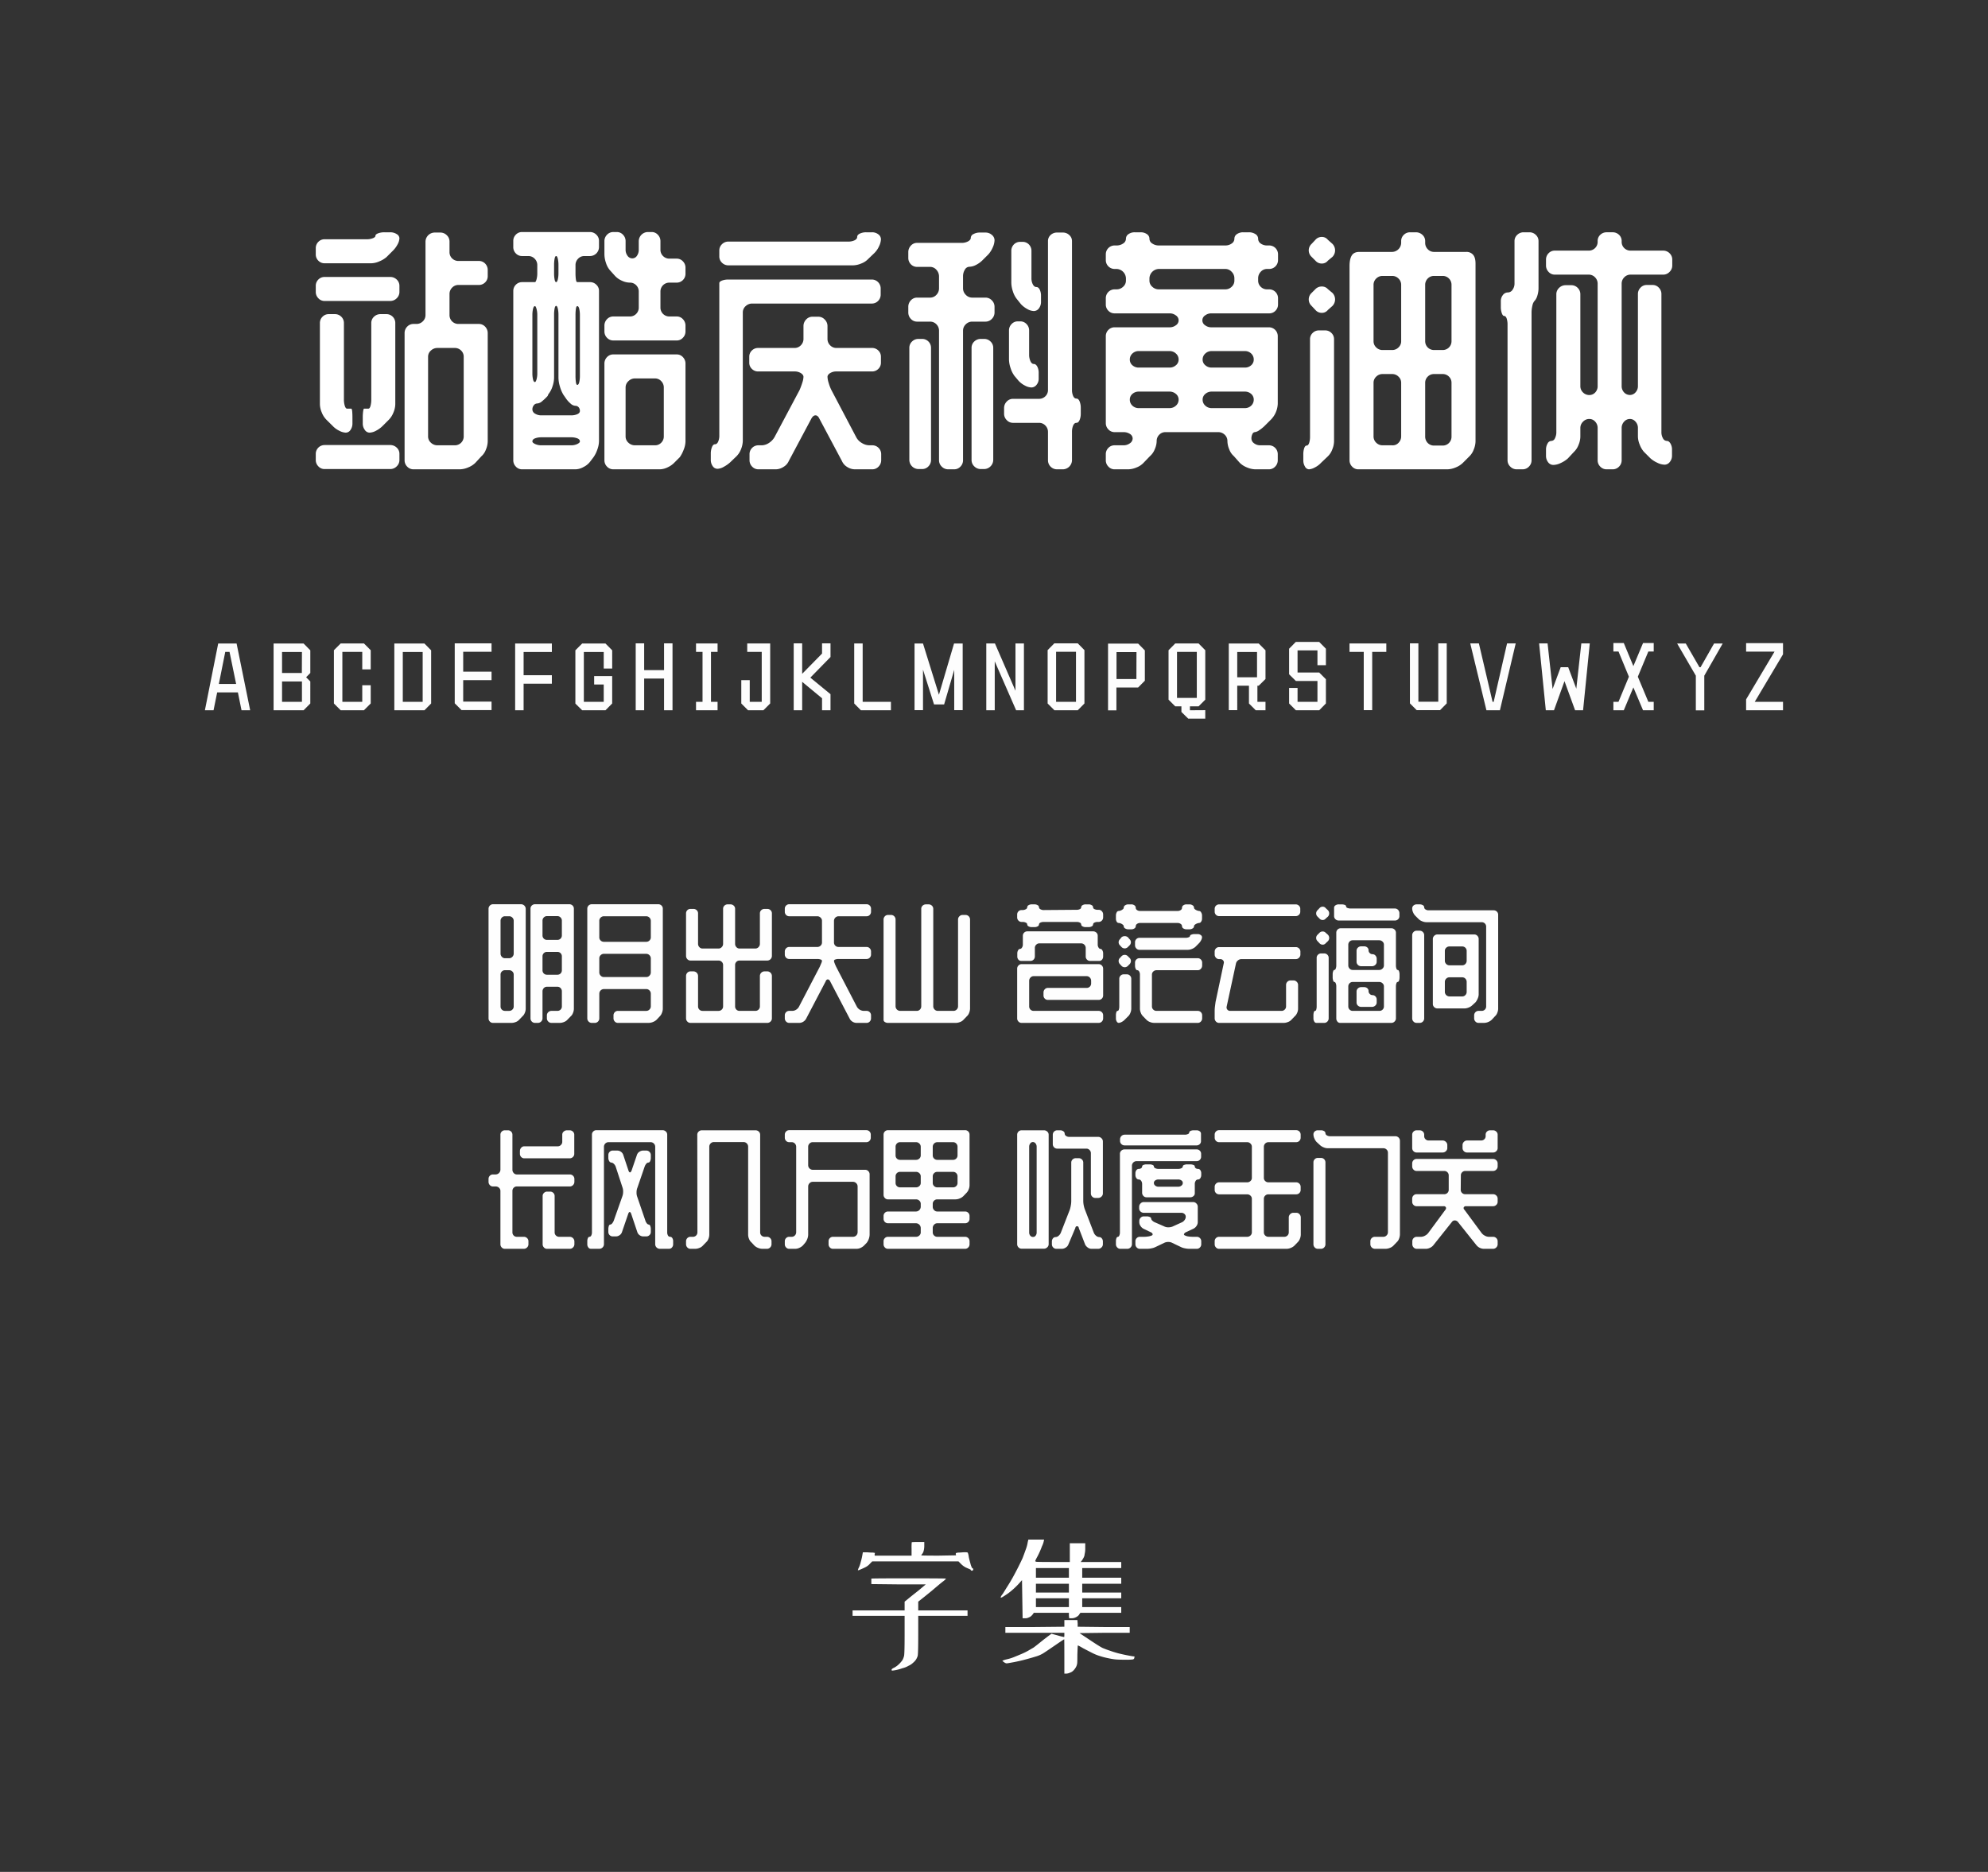 <svg xmlns="http://www.w3.org/2000/svg" width="1540" height="1450" viewBox="0 0 1540 1450">
  <rect x="0" y="0" width="1540" height="1450" fill="#333333" stroke="none"/>
  <defs>
    <style>
      .cls-1 {
        fill: #fff;
      }

      .cls-1, .cls-2, .cls-3 {
        fill-rule: evenodd;
      }

      .cls-2 {
        fill: #fefefe;
      }

      .cls-3 {
        fill: #fdfdfd;
      }
    </style>
  </defs>
  <path id="字体名称" class="cls-1" d="M254.688,243.334a6.664,6.664,0,0,0-4.854,2,6.74,6.74,0,0,0-2.022,5v62.8a17.012,17.012,0,0,0,1.416,6.3,16.672,16.672,0,0,0,3.638,5.7l4.853,4.8a17,17,0,0,0,5.053,3.7,12.01,12.01,0,0,0,5.04,1.5,4.432,4.432,0,0,0,3.7-2.1,8.544,8.544,0,0,0,1.5-5.1v-4.4q0-3-.2-5c-0.134-1.331-.4-2-0.8-2h-3.2q-1,0-1.7-2.1a16.209,16.209,0,0,1-.7-5.1v-59a6.752,6.752,0,0,0-2.022-5,6.913,6.913,0,0,0-5.054-2h-4.649Zm-10.075-17.2a6.871,6.871,0,0,0,2,4.9,6.387,6.387,0,0,0,4.8,2.1h50.8a6.941,6.941,0,0,0,5.1-2.1,6.708,6.708,0,0,0,2.1-4.9v-4.6a6.618,6.618,0,0,0-2.1-5,7.131,7.131,0,0,0-5.1-2h-50.8a6.548,6.548,0,0,0-4.8,2,6.78,6.78,0,0,0-2,5v4.6Zm37.4,90.4c-0.269,0-.5.669-0.7,2a34.655,34.655,0,0,0-.3,5v4.4a8.16,8.16,0,0,0,1.6,5.1,4.531,4.531,0,0,0,3.6,2.1,11.423,11.423,0,0,0,5.1-1.5,20.512,20.512,0,0,0,5.1-3.7l4.8-4.8a16.713,16.713,0,0,0,3.6-5.7,17.207,17.207,0,0,0,1.4-6.3v-62.8a6.835,6.835,0,0,0-7-7h-4.4a7.129,7.129,0,0,0-5.1,2,6.619,6.619,0,0,0-2.1,5v59a18.779,18.779,0,0,1-.6,5.1q-0.6,2.1-1.6,2.1h-3.4Zm88.8-95.8a6.778,6.778,0,0,0,5-2,6.544,6.544,0,0,0,2-4.8v-4.678a6.971,6.971,0,0,0-2-5.087,6.723,6.723,0,0,0-5-2.035h-15.6a6.809,6.809,0,0,1-5-1.981,6.68,6.68,0,0,1-2-4.956v-8.125a6.626,6.626,0,0,0-2.1-4.856,6.974,6.974,0,0,0-5.1-2.082h-4.4a7.177,7.177,0,0,0-7,7v56.8a6.619,6.619,0,0,1-2.1,5,6.878,6.878,0,0,1-4.9,2h-2.2a6.617,6.617,0,0,0-5,2.1,7.12,7.12,0,0,0-2,5.1v98.4a6.88,6.88,0,0,0,2,4.9,6.617,6.617,0,0,0,5,2.1h35.8a17.237,17.237,0,0,0,6.3-1.4,16.777,16.777,0,0,0,5.7-3.6l4.6-5a12.859,12.859,0,0,0,3.6-5.3,17.246,17.246,0,0,0,1.4-6.3v-83.8a7.129,7.129,0,0,0-2-5.1,6.62,6.62,0,0,0-5-2.1h-15.6a6.835,6.835,0,0,1-7-7v-16.2a6.878,6.878,0,0,1,2-4.9,6.615,6.615,0,0,1,5-2.1h15.6Zm-11.6,117.2a6.835,6.835,0,0,1-7,7h-13.4a7.232,7.232,0,0,1-5-2,6.472,6.472,0,0,1-2.2-5v-61.6a6.264,6.264,0,0,1,2.2-4.8,7.237,7.237,0,0,1,5-2h13.4a6.8,6.8,0,0,1,5,2,6.561,6.561,0,0,1,2,4.8v61.6Zm-114.6,18.4a6.876,6.876,0,0,0,2,4.9,6.387,6.387,0,0,0,4.8,2.1h50.8a6.941,6.941,0,0,0,5.1-2.1,6.713,6.713,0,0,0,2.1-4.9v-4.8a6.387,6.387,0,0,0-2.1-4.8,7.118,7.118,0,0,0-5.1-2h-50.8a6.829,6.829,0,0,0-6.8,6.8v4.8Zm62.7-175a9,9,0,0,0-5.1-1.4h-4.4a13.766,13.766,0,0,0-4.9.8q-2.1.8-2.1,2,0,1-2,1.8a12.887,12.887,0,0,1-4.8.8h-32.6a6.548,6.548,0,0,0-4.8,2,6.78,6.78,0,0,0-2,5v4.6a6.774,6.774,0,0,0,2,5,6.532,6.532,0,0,0,4.8,2h36.2a16.243,16.243,0,0,0,6.3-1.5,20,20,0,0,0,5.5-3.3l5-5a19.8,19.8,0,0,0,3.6-4.9,10.573,10.573,0,0,0,1.4-4.7A3.918,3.918,0,0,0,307.312,181.334Zm97.1,37.2a6.829,6.829,0,0,0-6.8,6.8v131.2a6.887,6.887,0,0,0,1.994,4.9,6.36,6.36,0,0,0,4.785,2.1h41.475a13.378,13.378,0,0,0,6.181-1.8,14.339,14.339,0,0,0,4.987-4l2.591-3.4a22.812,22.812,0,0,0,3.091-6.1,20.114,20.114,0,0,0,1.3-6.5v-116.4a6.433,6.433,0,0,0-2.078-4.8,6.777,6.777,0,0,0-4.847-2H447.2q-0.792,0-1.088-2.1a35.1,35.1,0,0,1-.3-4.9v-6.2a6.927,6.927,0,0,1,1.978-4.9,6.512,6.512,0,0,1,4.947-2.1h4.35a7,7,0,0,0,6.925-7.075v-4.65a6.521,6.521,0,0,0-2.093-4.853,6.819,6.819,0,0,0-4.885-2.022H404.391a6.479,6.479,0,0,0-4.785,2.022,6.662,6.662,0,0,0-1.994,4.853v4.65a6.888,6.888,0,0,0,2,5.053,6.5,6.5,0,0,0,4.8,2.022h4.8a6.62,6.62,0,0,1,5,2.1,6.89,6.89,0,0,1,2,4.9v6.2a17.905,17.905,0,0,1-.6,4.9q-0.6,2.1-1.2,2.1h-10Zm63.8,138a6.88,6.88,0,0,0,2,4.9,6.617,6.617,0,0,0,5,2.1h35.8a14.459,14.459,0,0,0,6.3-1.6,17.226,17.226,0,0,0,5.3-3.8l4-4a25.961,25.961,0,0,0,3-5.8,17.994,17.994,0,0,0,1.4-6.4v-60.2a7.129,7.129,0,0,0-2-5.1,6.4,6.4,0,0,0-4.8-2.1h-49a6.617,6.617,0,0,0-5,2.1,7.12,7.12,0,0,0-2,5.1v74.8Zm7-111.4a6.617,6.617,0,0,0-5,2.1,7.12,7.12,0,0,0-2,5.1v4.4a6.875,6.875,0,0,0,2,4.9,6.617,6.617,0,0,0,5,2.1h49a6.4,6.4,0,0,0,4.8-2.1,6.883,6.883,0,0,0,2-4.9v-4.4a7.129,7.129,0,0,0-2-5.1,6.4,6.4,0,0,0-4.8-2.1h-5.6a6.835,6.835,0,0,1-7-7v-12.2a6.835,6.835,0,0,1,7-7h5.6a6.829,6.829,0,0,0,6.8-6.8v-4.8a6.89,6.89,0,0,0-2-4.9,6.4,6.4,0,0,0-4.8-2.1h-5.6a6.748,6.748,0,0,1-5-2.018,6.643,6.643,0,0,1-2-4.847V186.8a6.988,6.988,0,0,0-2-4.947,6.376,6.376,0,0,0-4.8-2.122h-3a7.177,7.177,0,0,0-7,7v6.6a8.157,8.157,0,0,1-1.4,4.8,4.23,4.23,0,0,1-3.6,2,4.477,4.477,0,0,1-3.7-2,7.763,7.763,0,0,1-1.5-4.8v-6.6a6.89,6.89,0,0,0-2-4.9,6.4,6.4,0,0,0-4.8-2.1h-2.6a6.607,6.607,0,0,0-5,2.113,6.926,6.926,0,0,0-2,4.922v10.253a21.218,21.218,0,0,0,1.2,6.634,16.148,16.148,0,0,0,3.2,5.831l3.8,4.219a15.965,15.965,0,0,0,5.3,3.722,15.146,15.146,0,0,0,6.3,1.506,6.558,6.558,0,0,1,4.8,2,6.792,6.792,0,0,1,2,5v12.2a6.785,6.785,0,0,1-2,5,6.542,6.542,0,0,1-4.8,2h-12.8Zm32.2,48a6.4,6.4,0,0,1,4.8,2.1,6.89,6.89,0,0,1,2,4.9v37.8a6.79,6.79,0,0,1-2,5,6.554,6.554,0,0,1-4.8,2h-15.6a7.232,7.232,0,0,1-5-2,6.473,6.473,0,0,1-2.2-5v-37.8a6.57,6.57,0,0,1,2.2-4.9,7.045,7.045,0,0,1,5-2.1h15.6Zm-69.2,15.2a20.371,20.371,0,0,0,3.7,4.2,6.09,6.09,0,0,0,3.7,1.8,3.361,3.361,0,0,1,2.6,1.1,4.151,4.151,0,0,1,1,2.9q0,1.6-2,2.5a12.2,12.2,0,0,1-5,.9h-22.8a9.094,9.094,0,0,1-4.9-1.3,3.812,3.812,0,0,1-2.1-3.3,5.038,5.038,0,0,1,1.1-3.2,3.324,3.324,0,0,1,2.7-1.4,6.481,6.481,0,0,0,3.8-1.8,39.279,39.279,0,0,0,4.2-4l0.6-1.4a18.187,18.187,0,0,0,3.2-6.1,21.445,21.445,0,0,0,1.2-6.5v-48.8a26.358,26.358,0,0,1,.4-4.9q0.4-2.1,1.2-2.1t1.3,2.1a21.4,21.4,0,0,1,.5,4.9v48.8a24.193,24.193,0,0,0,1.1,6.6,25.859,25.859,0,0,0,2.7,6.4Zm-22.6-69.1a17.926,17.926,0,0,1,.6,4.9v44.8a17.669,17.669,0,0,1-.6,5q-0.6,2-1.2,2-1,0-1.5-2a20.987,20.987,0,0,1-.5-5v-44.8a21.291,21.291,0,0,1,.5-4.9q0.5-2.1,1.5-2.1Q415.012,237.134,415.612,239.234Zm3.8,105.7a11.287,11.287,0,0,1-4.9-1q-2.1-1-2.1-2,0-1.6,2.1-2.4a13.709,13.709,0,0,1,4.9-.8h22.8a13.535,13.535,0,0,1,5,.8q2,0.8,2,2.4,0,1-2,2a11.142,11.142,0,0,1-5,1h-22.8Zm29.3-105.7a21.4,21.4,0,0,1,.5,4.9v47a21.378,21.378,0,0,1-.5,4.9q-0.5,2.1-1.5,2.1-0.8,0-1.1-2.1a35.062,35.062,0,0,1-.3-4.9v-47a35.1,35.1,0,0,1,.3-4.9q0.3-2.1,1.1-2.1Q448.211,237.134,448.712,239.234Zm-19.5-33.9a26.358,26.358,0,0,1,.4-4.9q0.4-2.1,1.2-2.1t1.3,2.1a21.4,21.4,0,0,1,.5,4.9v6.2a21.378,21.378,0,0,1-.5,4.9q-0.5,2.1-1.3,2.1t-1.2-2.1a26.328,26.328,0,0,1-.4-4.9v-6.2Zm253.4,146.675a6.9,6.9,0,0,0-2-5.053,6.739,6.739,0,0,0-5-2.022h-2.2a11.329,11.329,0,0,1-5.8-1.793,11.161,11.161,0,0,1-4.4-4.585l-19.2-36.472a32.414,32.414,0,0,1-2.1-5.478,18.428,18.428,0,0,1-.9-4.684q0-1.595,2-2.891a9.03,9.03,0,0,1,5-1.3h27.4a6.778,6.778,0,0,0,5-2,6.544,6.544,0,0,0,2-4.8v-4.6a6.557,6.557,0,0,0-2-4.8,6.794,6.794,0,0,0-5-2h-27.4a6.617,6.617,0,0,1-5-2.1,6.875,6.875,0,0,1-2-4.9v-10a7.017,7.017,0,0,0-2.125-5,6.678,6.678,0,0,0-4.95-2.2h-4.45a6.58,6.58,0,0,0-5.053,2.2,7.186,7.186,0,0,0-2.022,5v10a6.888,6.888,0,0,1-2,4.9,6.62,6.62,0,0,1-5,2.1h-28a6.789,6.789,0,0,0-5,2,6.549,6.549,0,0,0-2,4.8v4.6a6.536,6.536,0,0,0,2,4.8,6.774,6.774,0,0,0,5,2h28a9.035,9.035,0,0,1,5,1.3q2,1.295,2,2.891a16.328,16.328,0,0,1-.9,4.484,58.082,58.082,0,0,1-2.1,5.678l-19.4,36.472a13.2,13.2,0,0,1-4.4,4.585,10.343,10.343,0,0,1-5.6,1.793h-2.4a6.736,6.736,0,0,0-5,2.022,6.891,6.891,0,0,0-2,5.053v4.45a7,7,0,0,0,2,4.954,6.592,6.592,0,0,0,5,2.121h13.4a11.281,11.281,0,0,0,5.8-1.8,9.923,9.923,0,0,0,4.2-4.6l17.466-32.8q1.416-2.6,3.234-2.6t3.031,2.6l17.469,32.8a10.046,10.046,0,0,0,4.1,4.6,11.066,11.066,0,0,0,5.9,1.8h13.4a6.6,6.6,0,0,0,5-2.121,7.013,7.013,0,0,0,2-4.954v-4.45Zm-0.4-128.4a6.908,6.908,0,0,0-2-5.053,6.75,6.75,0,0,0-5-2.022h-111a13.775,13.775,0,0,0-4.9.8q-2.1.8-2.1,2v118a11.643,11.643,0,0,1-.9,4.8q-0.9,2-2.5,2-1.4,0-2.3,2.225a13.357,13.357,0,0,0-.9,5.054v4.646a8.253,8.253,0,0,0,1.5,5.053,4.471,4.471,0,0,0,3.7,2.022,10.615,10.615,0,0,0,4.8-1.5,24.938,24.938,0,0,0,5-3.5l5-4.8a15.793,15.793,0,0,0,3.5-5.6,17.981,17.981,0,0,0,1.3-6.4v-99.2a6.471,6.471,0,0,1,2.2-5,7.235,7.235,0,0,1,5-2h92.6a6.735,6.735,0,0,0,5-2.022,6.9,6.9,0,0,0,2-5.053v-4.45Zm-6.8-43.675h-4.4a11.3,11.3,0,0,0-4.9,1q-2.1,1-2.1,2.6t-2,2.6a11.1,11.1,0,0,1-5,1h-92.8a6.889,6.889,0,0,0-4.9,2,6.621,6.621,0,0,0-2.1,5v4.4a6.615,6.615,0,0,0,2.1,5,6.873,6.873,0,0,0,4.9,2h96.6a17.168,17.168,0,0,0,6.3-1.4,14.584,14.584,0,0,0,5.5-3.6l4.8-4.6a17.692,17.692,0,0,0,3.6-5.3,13.353,13.353,0,0,0,1.4-5.3,4.756,4.756,0,0,0-2-3.8,7.761,7.761,0,0,0-5-1.6h0Zm113,69a6.387,6.387,0,0,0-4.8,2.1,6.882,6.882,0,0,0-2,4.9v22.6a21.445,21.445,0,0,0,1.2,6.5,20.8,20.8,0,0,0,3,6.1l3.2,3.8a17.165,17.165,0,0,0,4.9,3.7,11.4,11.4,0,0,0,5.1,1.5,5.019,5.019,0,0,0,3.9-2,7.17,7.17,0,0,0,1.7-4.8v-4.4a10.306,10.306,0,0,0-1.1-5q-1.1-2-2.7-2t-2.6-2.2a11.908,11.908,0,0,1-1-5v-18.8a6.894,6.894,0,0,0-2-4.9,6.4,6.4,0,0,0-4.8-2.1h-2Zm-3.6,60a6.51,6.51,0,0,0-5,2.179,7.1,7.1,0,0,0-2,4.943v4.553a6.884,6.884,0,0,0,2,4.75,6.517,6.517,0,0,0,5,2.175h20a6.62,6.62,0,0,1,5,2.1,6.889,6.889,0,0,1,2,4.9v22a7,7,0,0,0,7.2,7h4.4a7.177,7.177,0,0,0,7-7v-22a12.356,12.356,0,0,1,.9-4.9q0.9-2.1,2.5-2.1t2.5-2.2a12.545,12.545,0,0,0,.9-4.8v-4.6a13.124,13.124,0,0,0-.9-5q-0.9-2.2-2.5-2.2t-2.5-2a11.623,11.623,0,0,1-.9-4.8v-115.2a6.124,6.124,0,0,0-2.1-4.659,6.993,6.993,0,0,0-4.9-1.941h-4.4a7.147,7.147,0,0,0-5.2,1.941,6.259,6.259,0,0,0-2,4.659V302.122a6.568,6.568,0,0,1-2,4.809,6.769,6.769,0,0,1-5,2h-20Zm20-70.1a8.173,8.173,0,0,0,1.6-5.1v-4.6a10.65,10.65,0,0,0-1-4.8q-1-2-2.6-2t-2.7-2a10.261,10.261,0,0,1-1.1-5v-20.8a7.05,7.05,0,0,0-2-5.2,6.794,6.794,0,0,0-5-2h-1.6a6.789,6.789,0,0,0-5,2,7.038,7.038,0,0,0-2,5.2v24.4a21.928,21.928,0,0,0,1.2,6.7,18.029,18.029,0,0,0,3,5.9l3.2,4a18.723,18.723,0,0,0,4.9,3.8,10.847,10.847,0,0,0,5.1,1.6A4.852,4.852,0,0,0,804.812,238.834Zm-54.9-51.868a10.326,10.326,0,0,1-5.1,1.168h-34.4a6.359,6.359,0,0,0-4.8,2.125,7.242,7.242,0,0,0-2,5.153v4.247a6.892,6.892,0,0,0,2,5.054,6.5,6.5,0,0,0,4.8,2.021h10a6.382,6.382,0,0,1,5,2.282,7.5,7.5,0,0,1,2,5.056v9.322a7.144,7.144,0,0,1-2,4.959,6.5,6.5,0,0,1-5,2.181h-10a6.387,6.387,0,0,0-4.8,2.1,7.12,7.12,0,0,0-2,5.1v4.2a7.12,7.12,0,0,0,2,5.1,6.387,6.387,0,0,0,4.8,2.1h10a6.62,6.62,0,0,1,5,2.1,6.894,6.894,0,0,1,2,4.9v100.4a6.717,6.717,0,0,0,2.1,4.9,6.943,6.943,0,0,0,5.1,2.1h4.4a6.62,6.62,0,0,0,5-2.1,6.893,6.893,0,0,0,2-4.9v-100.4a6.718,6.718,0,0,1,2.1-4.9,6.943,6.943,0,0,1,5.1-2.1h10.2a6.717,6.717,0,0,0,4.9-2.1,6.943,6.943,0,0,0,2.1-5.1v-4.2a6.943,6.943,0,0,0-2.1-5.1,6.717,6.717,0,0,0-4.9-2.1h-10.2a6.8,6.8,0,0,1-5.1-2.19,7,7,0,0,1-2.1-4.982V214a9.549,9.549,0,0,1,1.4-5.078,4.132,4.132,0,0,1,3.6-2.294,11.429,11.429,0,0,0,5-1.394,19.086,19.086,0,0,0,5-3.584l4.6-4.584a19.643,19.643,0,0,0,3.4-5.378,14.272,14.272,0,0,0,1.4-5.579,5.362,5.362,0,0,0-2.1-4.181,7.323,7.323,0,0,0-4.9-1.794h-4.4a9.888,9.888,0,0,0-4.9,1.172,3.4,3.4,0,0,0-2.1,2.925Q752.012,185.8,749.912,186.966Zm-28.7,82.568a6.835,6.835,0,0,0-7-7h-2.8a6.888,6.888,0,0,0-4.9,2,6.621,6.621,0,0,0-2.1,5v86.8a7.177,7.177,0,0,0,7,7h2.8a6.62,6.62,0,0,0,5-2.1,6.893,6.893,0,0,0,2-4.9v-86.8Zm38.6-7a7.133,7.133,0,0,0-5.1,2,6.621,6.621,0,0,0-2.1,5v86.8a6.717,6.717,0,0,0,2.1,4.9,6.943,6.943,0,0,0,5.1,2.1h2.6a7.177,7.177,0,0,0,7-7v-86.8a6.621,6.621,0,0,0-2.1-5,6.893,6.893,0,0,0-4.9-2h-2.6Zm207.6-82.6h-4.4a8.164,8.164,0,0,0-4.8,1.4,4.234,4.234,0,0,0-2,3.6,4.426,4.426,0,0,1-2.1,3.7,8.212,8.212,0,0,1-4.9,1.5h-51.6a8.66,8.66,0,0,1-5-1.5,4.38,4.38,0,0,1-2.2-3.7,4.241,4.241,0,0,0-2-3.6,8.177,8.177,0,0,0-4.8-1.4h-4.6a8.164,8.164,0,0,0-4.8,1.4,4.234,4.234,0,0,0-2,3.6,4.387,4.387,0,0,1-2.2,3.7,8.674,8.674,0,0,1-5,1.5h-1.6a6.829,6.829,0,0,0-6.8,6.8v4.6a6.829,6.829,0,0,0,6.8,6.8h1.6a7.536,7.536,0,0,1,7.2,7.2v1.8a6.26,6.26,0,0,1-2.2,4.8,7.228,7.228,0,0,1-5,2h-1.6a6.829,6.829,0,0,0-6.8,6.8v4.8a6.778,6.778,0,0,0,2,5,6.532,6.532,0,0,0,4.8,2h42.6a7.87,7.87,0,0,1,4.9,1.6,4.488,4.488,0,0,1,0,7.6,7.845,7.845,0,0,1-4.9,1.6h-42.6a6.548,6.548,0,0,0-4.8,2,6.784,6.784,0,0,0-2,5v67.2a6.88,6.88,0,0,0,2,4.9,6.387,6.387,0,0,0,4.8,2.1h6.8a8.98,8.98,0,0,1,5.1,1.4,4.185,4.185,0,0,1,2.1,3.6,4.537,4.537,0,0,1-2.1,3.6,8.173,8.173,0,0,1-5.1,1.6h-6.8a6.536,6.536,0,0,0-4.8,2,6.779,6.779,0,0,0-2,5v4.6a6.88,6.88,0,0,0,2,4.9,6.387,6.387,0,0,0,4.8,2.1h10.6a17.229,17.229,0,0,0,6.3-1.4,14.664,14.664,0,0,0,5.5-3.6l5-5.2a13.636,13.636,0,0,0,3.7-5.3,16.235,16.235,0,0,0,1.5-6.3,6.779,6.779,0,0,1,2-5,6.536,6.536,0,0,1,4.8-2h40.8a7.12,7.12,0,0,1,5.1,2,6.617,6.617,0,0,1,2.1,5,17.188,17.188,0,0,0,1.4,6.3,12.792,12.792,0,0,0,3.6,5.3l4.6,5.2a16.719,16.719,0,0,0,5.7,3.6,17.2,17.2,0,0,0,6.3,1.4h10.4a6.62,6.62,0,0,0,5-2.1,6.893,6.893,0,0,0,2-4.9v-4.6a6.835,6.835,0,0,0-7-7h-6.4a7.75,7.75,0,0,1-5-1.6,4.588,4.588,0,0,1-2-3.6,7.183,7.183,0,0,1,.8-3.6,2.22,2.22,0,0,1,1.8-1.4,7.461,7.461,0,0,0,3.5-1.5,28.377,28.377,0,0,0,4.5-3.7l4.8-4.8a18.651,18.651,0,0,0,5-12v-52.2a6.835,6.835,0,0,0-7-7h-44.4a7.839,7.839,0,0,1-4.9-1.6,4.488,4.488,0,0,1,0-7.6,7.864,7.864,0,0,1,4.9-1.6h44.8a6.542,6.542,0,0,0,4.8-2,6.789,6.789,0,0,0,2-5v-4.8a6.829,6.829,0,0,0-6.8-6.8h-1.6a6.774,6.774,0,0,1-5-2,6.536,6.536,0,0,1-2-4.8v-1.8a7.234,7.234,0,0,1,2-5,6.479,6.479,0,0,1,5-2.2h1.6a6.829,6.829,0,0,0,6.8-6.8v-4.6a6.829,6.829,0,0,0-6.8-6.8h-1.6a8.094,8.094,0,0,1-5-1.5,4.478,4.478,0,0,1-2-3.7,4.192,4.192,0,0,0-2.1-3.6,9,9,0,0,0-5.1-1.4h0Zm-61.4,92a7.083,7.083,0,0,1,4.9,1.9,6.091,6.091,0,0,1,2.1,4.7,5.582,5.582,0,0,1-2.1,4.4,7.3,7.3,0,0,1-4.9,1.8h-23.8a7.191,7.191,0,0,1-5-1.8,5.692,5.692,0,0,1-2-4.4,6.227,6.227,0,0,1,2-4.7,6.978,6.978,0,0,1,5-1.9h23.8Zm-28.8,33.2a7.191,7.191,0,0,1,5-1.8h23.8a7.3,7.3,0,0,1,4.9,1.8,5.588,5.588,0,0,1,2.1,4.4,6.08,6.08,0,0,1-2.1,4.7,7.065,7.065,0,0,1-4.9,1.9h-23.8a6.961,6.961,0,0,1-5-1.9,6.215,6.215,0,0,1-2-4.7A5.7,5.7,0,0,1,877.212,305.134Zm61.366,11a7.01,7.01,0,0,1-4.878-1.9,6.088,6.088,0,0,1-2.088-4.7,5.594,5.594,0,0,1,2.088-4.4,7.241,7.241,0,0,1,4.878-1.8h25.668a7.144,7.144,0,0,1,4.975,1.8,5.719,5.719,0,0,1,1.991,4.4,6.239,6.239,0,0,1-1.991,4.7,6.916,6.916,0,0,1-4.975,1.9H938.578Zm25.668-44.2a6.933,6.933,0,0,1,4.975,1.9,6.251,6.251,0,0,1,1.991,4.7,5.713,5.713,0,0,1-1.991,4.4,7.144,7.144,0,0,1-4.975,1.8H938.578a7.241,7.241,0,0,1-4.878-1.8,5.589,5.589,0,0,1-2.088-4.4,6.1,6.1,0,0,1,2.088-4.7,7.028,7.028,0,0,1,4.878-1.9h25.668Zm-8.034-54.6a6.387,6.387,0,0,1-2.1,4.8,6.876,6.876,0,0,1-4.9,2h-51.6a7.217,7.217,0,0,1-5-2,6.25,6.25,0,0,1-2.2-4.8v-1.8a7.536,7.536,0,0,1,7.2-7.2h51.6a6.579,6.579,0,0,1,4.9,2.2,7.055,7.055,0,0,1,2.1,5v1.8Zm186.8-13.2q0-4.6-1.89-6.8a6.585,6.585,0,0,0-5.27-2.2h-24.87a6.555,6.555,0,0,1-4.98-2.1,6.882,6.882,0,0,1-1.99-4.9v-1.4a6.384,6.384,0,0,0-2.12-4.8,7.275,7.275,0,0,0-5.16-2h-4.44a6.679,6.679,0,0,0-4.86,2,6.507,6.507,0,0,0-2.02,4.8v1.4a7.177,7.177,0,0,1-7,7h-25.4q-4.2,0-5.9,2.8t-1.7,8.2v150.4a6.9,6.9,0,0,0,2,4.9,6.384,6.384,0,0,0,4.8,2.1h69a17.2,17.2,0,0,0,6.3-1.4,16.8,16.8,0,0,0,5.7-3.6l5-5a14.016,14.016,0,0,0,3.4-5.3,17.27,17.27,0,0,0,1.4-6.3v-137.8Zm-128.2,134a15.22,15.22,0,0,1-.7,5c-0.47,1.332-1.1,2-1.9,2s-1.43.666-1.9,2a15.212,15.212,0,0,0-.7,5v4.4a9.09,9.09,0,0,0,1.3,4.9,3.7,3.7,0,0,0,3.1,2.1,11.047,11.047,0,0,0,4.44-1.4,16.373,16.373,0,0,0,4.85-3.6l5.26-5a14.057,14.057,0,0,0,3.44-5.3,17.1,17.1,0,0,0,1.41-6.3v-79.2a6.507,6.507,0,0,0-2.02-4.8,6.673,6.673,0,0,0-4.85-2h-4.85a6.679,6.679,0,0,0-4.86,2,6.507,6.507,0,0,0-2.02,4.8v75.4Zm63.67-124.4a6.784,6.784,0,0,1,4.85,2.007,6.674,6.674,0,0,1,2.08,5.018v43.55a6.445,6.445,0,0,1-2.08,4.819,6.783,6.783,0,0,1-4.85,2.006h-7.53a6.788,6.788,0,0,1-4.86-2.006,6.481,6.481,0,0,1-2.08-4.819v-43.55a6.71,6.71,0,0,1,2.08-5.018,6.789,6.789,0,0,1,4.86-2.007h7.53Zm-14.47,82.8a6.453,6.453,0,0,1,2.08-4.8,6.811,6.811,0,0,1,4.86-2h7.53a6.805,6.805,0,0,1,4.85,2,6.416,6.416,0,0,1,2.08,4.8v41.4a6.964,6.964,0,0,1-2.08,5.1,5.982,5.982,0,0,1-4.85,1.9h-7.53a6.807,6.807,0,0,1-4.86-2,6.675,6.675,0,0,1-2.08-5v-41.4Zm53.47-82.8a6.669,6.669,0,0,1,4.95,2.007,6.858,6.858,0,0,1,1.98,5.018v43.55a6.806,6.806,0,0,1-6.93,6.825h-6.54a6.806,6.806,0,0,1-6.93-6.825v-43.55a6.858,6.858,0,0,1,1.98-5.018,6.669,6.669,0,0,1,4.95-2.007h6.54Zm-6.54,131.4a6.686,6.686,0,0,1-4.95-2,7.076,7.076,0,0,1-1.98-5.2v-41.4a6.585,6.585,0,0,1,1.98-4.8,6.69,6.69,0,0,1,4.95-2h6.54a6.69,6.69,0,0,1,4.95,2,6.585,6.585,0,0,1,1.98,4.8v41.6a6.821,6.821,0,0,1-1.98,5,6.686,6.686,0,0,1-4.95,2h-6.54Zm-82.33-159.4a5.793,5.793,0,0,0-4.7-2.2,6.374,6.374,0,0,0-4.9,2.2l-3,3.2a6.782,6.782,0,0,0,0,10l3,3a6.361,6.361,0,0,0,4.9,2.2,5.781,5.781,0,0,0,4.7-2.2l3.6-3a7.25,7.25,0,0,0,0-10Zm0,38.2a6.038,6.038,0,0,0-4.7-2,6.672,6.672,0,0,0-4.9,2l-3,3a6.782,6.782,0,0,0,0,10l3,3.2a6.361,6.361,0,0,0,4.9,2.2,5.781,5.781,0,0,0,4.7-2.2l3.6-3.2a7.25,7.25,0,0,0,0-10Zm227.6-4.215a6.869,6.869,0,0,1,2-4.888,6.622,6.622,0,0,1,5-2.1h25.2a6.672,6.672,0,0,0,4.9-2.122,6.822,6.822,0,0,0,2.1-4.953v-4.45a6.733,6.733,0,0,0-2.1-5.053,6.842,6.842,0,0,0-4.9-2.022h-25.2a6.824,6.824,0,0,1-5-1.972,6.646,6.646,0,0,1-2-4.931v-0.59a6.373,6.373,0,0,0-2.02-4.735,6.956,6.956,0,0,0-5.05-1.972h-4.45a6.963,6.963,0,0,0-5.06,1.972,6.373,6.373,0,0,0-2.02,4.735v0.59a6.646,6.646,0,0,1-2,4.931,6.824,6.824,0,0,1-5,1.972h-26.2a6.5,6.5,0,0,0-4.8,2.022,6.916,6.916,0,0,0-2,5.053v4.45a7.008,7.008,0,0,0,2,4.953,6.349,6.349,0,0,0,4.8,2.122h26.2a6.622,6.622,0,0,1,5,2.1,6.888,6.888,0,0,1,2,4.894V299a7,7,0,0,1-1.87,4.994,6.094,6.094,0,0,1-4.63,2,6.74,6.74,0,0,1-4.83-2,6.649,6.649,0,0,1-2.07-4.994V227.909a6.818,6.818,0,0,0-2.02-4.89,6.731,6.731,0,0,0-5.05-2.1h-4.25a7.088,7.088,0,0,0-5.16,2.1,6.684,6.684,0,0,0-2.12,4.89V334.544a10.293,10.293,0,0,1-1.1,4.994,3.158,3.158,0,0,1-2.7,2,3.479,3.479,0,0,0-3,2.022,9.34,9.34,0,0,0-1.2,4.853v4.65a7.994,7.994,0,0,0,1.6,4.954,5.029,5.029,0,0,0,4.2,2.121,13.816,13.816,0,0,0,5.64-1.5,21.948,21.948,0,0,0,5.46-3.5l4.65-5a14.738,14.738,0,0,0,3.64-5.5,17.1,17.1,0,0,0,1.41-6.3v-6.8a6.761,6.761,0,0,1,2.07-4.9,6.574,6.574,0,0,1,4.83-2.1,5.958,5.958,0,0,1,4.63,2.1,7.12,7.12,0,0,1,1.87,4.9v25a6.834,6.834,0,0,0,2.02,4.9,6.729,6.729,0,0,0,5.06,2.1h4.45a6.723,6.723,0,0,0,5.05-2.1,6.834,6.834,0,0,0,2.02-4.9v-25a7.12,7.12,0,0,1,1.87-4.9,5.958,5.958,0,0,1,4.63-2.1,5.605,5.605,0,0,1,4.23,2.075,6.989,6.989,0,0,1,1.87,4.844v6.722a17.18,17.18,0,0,0,1.4,6.263,18.349,18.349,0,0,0,3.2,5.5l5,5a21.729,21.729,0,0,0,5.4,3.5,13.541,13.541,0,0,0,5.6,1.5,5.112,5.112,0,0,0,4.1-2.1,7.576,7.576,0,0,0,1.7-4.9v-4.6a9.154,9.154,0,0,0-1.2-4.8c-0.8-1.334-1.73-2-2.8-2a3.487,3.487,0,0,1-3-2,9.577,9.577,0,0,1-1.2-5v-106.8a6.9,6.9,0,0,0-2-4.9,6.384,6.384,0,0,0-4.8-2.1h-4.6a6.384,6.384,0,0,0-4.8,2.1,6.9,6.9,0,0,0-2,4.9v71.2a7.019,7.019,0,0,1-1.87,5,5.673,5.673,0,0,1-4.23,2,6.091,6.091,0,0,1-4.63-1.993,7,7,0,0,1-1.87-4.991V219.719Zm-93.6,18.015a14.283,14.283,0,0,0,.77,4.9c0.51,1.4,1.09,2.1,1.73,2.1,0.9,0,1.58.669,2.03,2a15.108,15.108,0,0,1,.67,4.8v105a6.7,6.7,0,0,0,2.12,4.9,6.842,6.842,0,0,0,4.96,2.1h4.45a6.723,6.723,0,0,0,5.05-2.1,6.834,6.834,0,0,0,2.02-4.9v-114.2a23.676,23.676,0,0,1,.7-5.8,7.6,7.6,0,0,1,2.1-4,11.12,11.12,0,0,0,1.8-3.9,19.367,19.367,0,0,0,.8-5.5v-36.4a6.4,6.4,0,0,0-2.1-4.8,6.886,6.886,0,0,0-4.9-2h-4.6a6.886,6.886,0,0,0-4.9,2,6.4,6.4,0,0,0-2.1,4.8v32.8a8.206,8.206,0,0,1-1.5,4.9,4.425,4.425,0,0,1-3.7,2.1,4.753,4.753,0,0,0-3.8,2,7.433,7.433,0,0,0-1.6,4.8v4.4Z"/>
  <path id="中文示例" class="cls-2" d="M444.547,703.841a3.269,3.269,0,0,0-1-2.4,3.409,3.409,0,0,0-2.508-1H414.458a3.409,3.409,0,0,0-2.508,1,3.269,3.269,0,0,0-1,2.4v84.993a3.427,3.427,0,0,0,1.011,2.454,3.365,3.365,0,0,0,2.526,1.049h2.124a3.526,3.526,0,0,0,2.576-1.049,3.344,3.344,0,0,0,1.063-2.45v-20.9a3.576,3.576,0,0,1,.994-2.551,3.278,3.278,0,0,1,2.482-1.05h8.047a3.283,3.283,0,0,1,2.483,1.046,3.544,3.544,0,0,1,.994,2.536v11.637a3.373,3.373,0,0,1-1,2.488,3.41,3.41,0,0,1-2.5.994h-4.6a3.415,3.415,0,0,0-2.45,1.01,3.363,3.363,0,0,0-1.05,2.527V788.8a3.419,3.419,0,0,0,1.05,2.477,3.344,3.344,0,0,0,2.45,1.06h6.6a8.778,8.778,0,0,0,3.169-.7,6.5,6.5,0,0,0,2.678-1.8l2.426-2.5a6.44,6.44,0,0,0,1.819-2.653,8.554,8.554,0,0,0,.708-3.155V703.841Zm-9.3,47.717a3.4,3.4,0,0,1-3.477,3.48h-8.047a3.4,3.4,0,0,1-3.476-3.48V740.817a3.4,3.4,0,0,1,3.476-3.48h8.047a3.4,3.4,0,0,1,3.477,3.48v10.741Zm0-27a3.4,3.4,0,0,1-3.477,3.481h-8.047a3.4,3.4,0,0,1-3.476-3.481V713.119a3.422,3.422,0,0,1,.994-2.436,3.281,3.281,0,0,1,2.482-1.046h8.047a3.283,3.283,0,0,1,2.483,1.046,3.422,3.422,0,0,1,.994,2.436v11.437Zm-30.609,62.777a6.846,6.846,0,0,0,1.856-2.653,8.142,8.142,0,0,0,.753-3.155V703.941a3.6,3.6,0,0,0-3.513-3.5H381.859a3.215,3.215,0,0,0-2.409,1.051,3.436,3.436,0,0,0-1,2.452v84.893a3.444,3.444,0,0,0,1,2.454,3.221,3.221,0,0,0,2.409,1.049h14.55a8.693,8.693,0,0,0,3.161-.7,6.455,6.455,0,0,0,2.66-1.8Zm-10.157-77.6a3.317,3.317,0,0,1,2.425,1.047,3.36,3.36,0,0,1,1.041,2.443v25.421a3.524,3.524,0,0,1-1.041,2.493,3.243,3.243,0,0,1-2.425,1.1h-3.367a3.088,3.088,0,0,1-2.376-1.1,3.614,3.614,0,0,1-.991-2.493V713.227a3.444,3.444,0,0,1,.991-2.443,3.155,3.155,0,0,1,2.376-1.047h3.367Zm-3.367,73.3a3.228,3.228,0,0,1-2.376-1,3.394,3.394,0,0,1-.991-2.493V754.927a3.275,3.275,0,0,1,.991-2.393,3.228,3.228,0,0,1,2.376-1h3.367a3.4,3.4,0,0,1,2.425,1,3.2,3.2,0,0,1,1.041,2.393v24.621a3.312,3.312,0,0,1-1.041,2.493,3.4,3.4,0,0,1-2.425,1h-3.367Zm63.833,5.8a3.427,3.427,0,0,0,1.011,2.454,3.254,3.254,0,0,0,2.426,1.049h2.325a3.365,3.365,0,0,0,2.527-1.049,3.43,3.43,0,0,0,1.011-2.45v-19.1a3.582,3.582,0,0,1,3.59-3.6h32.819a3.356,3.356,0,0,1,2.442,1.044,3.446,3.446,0,0,1,1.049,2.535v9.743a3.443,3.443,0,0,1-1.05,2.535,3.372,3.372,0,0,1-2.45,1.044h-22a3.245,3.245,0,0,0-2.4,1.01,3.447,3.447,0,0,0-1,2.527V788.8a3.5,3.5,0,0,0,1,2.477,3.181,3.181,0,0,0,2.4,1.06h23.9a8.976,8.976,0,0,0,3.269-.7,8.466,8.466,0,0,0,2.879-1.8l2.325-2.5a7,7,0,0,0,1.719-2.7,8.929,8.929,0,0,0,.708-3.205V703.841a3.276,3.276,0,0,0-1-2.4,3.4,3.4,0,0,0-2.5-1H458.353a3.418,3.418,0,0,0-3.406,3.4v84.993Zm9.3-75.6a3.361,3.361,0,0,1,1.047-2.45,3.459,3.459,0,0,1,2.543-1.05h32.819a3.587,3.587,0,0,1,3.491,3.5v12.8a3.31,3.31,0,0,1-1.049,2.5,3.419,3.419,0,0,1-2.442,1H467.837a3.543,3.543,0,0,1-2.543-1,3.308,3.308,0,0,1-1.047-2.5v-12.8Zm0,29.082a3.332,3.332,0,0,1,1.047-2.436,3.467,3.467,0,0,1,2.543-1.046h32.819a3.581,3.581,0,0,1,3.491,3.482v10.939a3.5,3.5,0,0,1-1.049,2.486,3.28,3.28,0,0,1-2.442,1.093H467.837a3.391,3.391,0,0,1-2.543-1.093,3.494,3.494,0,0,1-1.047-2.486V742.319Zm133.7,13.719a3.583,3.583,0,0,0-3.6-3.6h-2.1a3.583,3.583,0,0,0-3.6,3.6v23.5a3.321,3.321,0,0,1-1.046,2.5,3.416,3.416,0,0,1-2.436,1H572.83a3.253,3.253,0,0,1-2.389-1,3.406,3.406,0,0,1-.994-2.5v-32a3.393,3.393,0,0,1,1-2.5,3.256,3.256,0,0,1,2.39-1h21.525a3.435,3.435,0,0,0,2.541-1.061,3.541,3.541,0,0,0,1.047-2.579V707.537a3.312,3.312,0,0,0-1.05-2.5,3.569,3.569,0,0,0-2.55-1h-2.1a3.569,3.569,0,0,0-2.55,1,3.312,3.312,0,0,0-1.05,2.5v23.6a3.531,3.531,0,0,1-1.046,2.5,3.254,3.254,0,0,1-2.436,1.1H572.83a3.112,3.112,0,0,1-2.389-1.1,3.609,3.609,0,0,1-.994-2.493v-27.22a3.172,3.172,0,0,0-1.063-2.394,3.506,3.506,0,0,0-2.475-1h-2.225a3.452,3.452,0,0,0-2.526,1,3.241,3.241,0,0,0-1.011,2.394v27.22a3.509,3.509,0,0,1-1.05,2.493,3.291,3.291,0,0,1-2.45,1.1h-12.4a3.233,3.233,0,0,1-2.5-1.1,3.612,3.612,0,0,1-1-2.5v-23.6a3.312,3.312,0,0,0-1.05-2.5,3.569,3.569,0,0,0-2.55-1h-2.3a3.274,3.274,0,0,0-2.4,1,3.393,3.393,0,0,0-1,2.5V740.4a3.624,3.624,0,0,0,1,2.579,3.178,3.178,0,0,0,2.4,1.061h21.8a3.444,3.444,0,0,1,2.45,1,3.31,3.31,0,0,1,1.05,2.5v32a3.314,3.314,0,0,1-1.05,2.5,3.448,3.448,0,0,1-2.45,1h-12.4a3.418,3.418,0,0,1-3.5-3.5v-23.5a3.583,3.583,0,0,0-3.6-3.6h-2.3a3.2,3.2,0,0,0-2.4,1.049,3.564,3.564,0,0,0-1,2.551v32.8a3.443,3.443,0,0,0,1,2.45,3.191,3.191,0,0,0,2.4,1.049h59.5a3.471,3.471,0,0,0,2.55-1.049,3.362,3.362,0,0,0,1.05-2.45v-32.8Zm10-49.838a3.447,3.447,0,0,0,1,2.527,3.245,3.245,0,0,0,2.4,1.01h21.8a3.529,3.529,0,0,1,2.5,1.05,3.289,3.289,0,0,1,1.1,2.45v16.8a3.237,3.237,0,0,1-1.1,2.5,3.614,3.614,0,0,1-2.5,1h-21.8a3.2,3.2,0,0,0-2.4,1.05,3.442,3.442,0,0,0-1,2.45v2.3a3.388,3.388,0,0,0,1,2.5,3.263,3.263,0,0,0,2.4,1h21.8a7.338,7.338,0,0,1,2.5.4,1.3,1.3,0,0,1,1.1,1,5.684,5.684,0,0,1-.55,1.9q-0.552,1.3-1.15,2.7l-16.2,31.1a5.917,5.917,0,0,1-2.15,2.2,5.53,5.53,0,0,1-2.95.9h-2.4a3.263,3.263,0,0,0-2.4,1,3.388,3.388,0,0,0-1,2.5v2.3a3.443,3.443,0,0,0,1,2.45,3.191,3.191,0,0,0,2.4,1.049h8a6.2,6.2,0,0,0,5.1-3.2l15.231-29.1a1.849,1.849,0,0,1,1.567-1.4,2.234,2.234,0,0,1,1.769,1.4l15.233,29.1a5.594,5.594,0,0,0,2.2,2.3,5.787,5.787,0,0,0,3,.9h7.9a3.2,3.2,0,0,0,2.4-1.049,3.452,3.452,0,0,0,1-2.45v-2.3a3.4,3.4,0,0,0-1-2.5,3.271,3.271,0,0,0-2.4-1h-2.3a6.391,6.391,0,0,1-5.2-3.1l-16.2-31.2q-0.6-1.3-1.1-2.6a6.038,6.038,0,0,1-.5-1.9,1.274,1.274,0,0,1,1.05-1,6.9,6.9,0,0,1,2.45-.4h21.8a3.271,3.271,0,0,0,2.4-1,3.4,3.4,0,0,0,1-2.5v-2.3a3.45,3.45,0,0,0-1-2.45,3.2,3.2,0,0,0-2.4-1.05h-21.8a3.433,3.433,0,0,1-2.45-1,3.307,3.307,0,0,1-1.05-2.5v-16.8a3.589,3.589,0,0,1,3.5-3.5h21.8a3.253,3.253,0,0,0,2.4-1.01,3.454,3.454,0,0,0,1-2.527v-2.325a3.336,3.336,0,0,0-1-2.427,3.261,3.261,0,0,0-2.4-1.01h-60a3.253,3.253,0,0,0-2.4,1.01,3.328,3.328,0,0,0-1,2.427V706.2Zm115-2.163a3.312,3.312,0,0,0-1.05-2.5,3.45,3.45,0,0,0-2.45-1h-2.2a3.569,3.569,0,0,0-2.55,1,3.312,3.312,0,0,0-1.05,2.5v75.4a3.57,3.57,0,0,1-1,2.55,3.312,3.312,0,0,1-2.5,1.05h-12.8a3.585,3.585,0,0,1-3.6-3.6v-67.1a3.569,3.569,0,0,0-1-2.55,3.315,3.315,0,0,0-2.5-1.05h-2.4a3.2,3.2,0,0,0-2.4,1.05,3.556,3.556,0,0,0-1,2.55v77.8a1.915,1.915,0,0,0,1,1.5,4.083,4.083,0,0,0,2.4.7h52.7a9.02,9.02,0,0,0,3.2-.7,6.416,6.416,0,0,0,2.7-1.8l2.5-2.6a6.422,6.422,0,0,0,1.8-2.7,9.216,9.216,0,0,0,.7-3.3v-68.9a3.569,3.569,0,0,0-1-2.55,3.436,3.436,0,0,0-2.6-1.05h-2.2a3.359,3.359,0,0,0-2.45,1.05,3.472,3.472,0,0,0-1.05,2.55v67.1a3.473,3.473,0,0,1-1.05,2.55,3.36,3.36,0,0,1-2.45,1.05h-12.2a3.355,3.355,0,0,1-2.45-1.05,3.473,3.473,0,0,1-1.05-2.55v-75.4Zm88.8,61.2a3.194,3.194,0,0,0-2.4,1.049,3.563,3.563,0,0,0-1,2.551v2.2a3.386,3.386,0,0,0,1,2.5,3.275,3.275,0,0,0,2.4,1h39.3a3.424,3.424,0,0,0,3.5-3.513V750.35a3.463,3.463,0,0,0-1-2.458,3.3,3.3,0,0,0-2.5-1.055h-59.7a3.192,3.192,0,0,0-2.4,1.054,3.449,3.449,0,0,0-1,2.454V788.83a3.457,3.457,0,0,0,1,2.456,3.2,3.2,0,0,0,2.4,1.051h59.7a3.309,3.309,0,0,0,2.5-1.049,3.448,3.448,0,0,0,1-2.45v-2.3a3.418,3.418,0,0,0-3.5-3.5h-50.3a3.418,3.418,0,0,1-3.5-3.5v-19.8a3.619,3.619,0,0,1,1-2.5,3.242,3.242,0,0,1,2.5-1.1h41a3.243,3.243,0,0,1,2.5,1.1,3.624,3.624,0,0,1,1,2.5v2a3.418,3.418,0,0,1-3.5,3.5h-30Zm42.8-26.7a4.648,4.648,0,0,0-.635-2.45,1.76,1.76,0,0,0-1.416-1.05,1.865,1.865,0,0,1-1.466-1,4.139,4.139,0,0,1-.683-2.4v-6.8a3.228,3.228,0,0,0-1.029-2.4,3.543,3.543,0,0,0-2.571-1h-51a3.414,3.414,0,0,0-3.4,3.4v6.8a4.075,4.075,0,0,1-.7,2.4,1.912,1.912,0,0,1-1.5,1,1.8,1.8,0,0,0-1.45,1.05,4.556,4.556,0,0,0-.65,2.45v2.3a3.7,3.7,0,0,0,.857,2.5,2.831,2.831,0,0,0,2.267,1h7.051a3.413,3.413,0,0,0,3.425-3.475v-6.65a3.327,3.327,0,0,1,1.047-2.432,3.363,3.363,0,0,1,2.444-1.043h32.419a3.573,3.573,0,0,1,3.49,3.475v6.65a3.354,3.354,0,0,0,1,2.483,3.278,3.278,0,0,0,2.4.992h7a2.8,2.8,0,0,0,2.25-1,3.726,3.726,0,0,0,.85-2.5v-2.3Zm-53.1-38h-2.3a4.307,4.307,0,0,0-2.4.651,1.852,1.852,0,0,0-1,1.549,1.843,1.843,0,0,1-1.1,1.55,4.808,4.808,0,0,1-2.5.651h-0.8a3.414,3.414,0,0,0-3.4,3.4v2.3a3.434,3.434,0,0,0,1,2.449,3.2,3.2,0,0,0,2.4,1.051h0.8a5.526,5.526,0,0,1,2.5.55,1.644,1.644,0,0,1,1.1,1.45,1.683,1.683,0,0,0,1,1.4,4.568,4.568,0,0,0,2.4.6h2.3a4.573,4.573,0,0,0,2.4-.6,1.685,1.685,0,0,0,1-1.4,1.642,1.642,0,0,1,1.1-1.45,5.521,5.521,0,0,1,2.5-.55h25.6a5.146,5.146,0,0,1,2.5.55,1.638,1.638,0,0,1,1,1.45,1.683,1.683,0,0,0,1,1.4,4.776,4.776,0,0,0,2.5.6h2.3a4.573,4.573,0,0,0,2.4-.6,1.685,1.685,0,0,0,1-1.4,1.638,1.638,0,0,1,1.05-1.45,5.213,5.213,0,0,1,2.45-.55h0.8a3.311,3.311,0,0,0,2.5-1.051,3.439,3.439,0,0,0,1-2.449v-2.3a3.62,3.62,0,0,0-1-2.5,3.241,3.241,0,0,0-2.5-1.1h-0.8a5.2,5.2,0,0,1-2.45-.549,1.638,1.638,0,0,1-1.05-1.451,1.854,1.854,0,0,0-1-1.549,4.312,4.312,0,0,0-2.4-.651h-2.3a4.5,4.5,0,0,0-2.5.651,1.852,1.852,0,0,0-1,1.549,1.638,1.638,0,0,1-1,1.451,5.135,5.135,0,0,1-2.5.549l-25.6.2a4.8,4.8,0,0,1-2.5-.651,1.841,1.841,0,0,1-1.1-1.55,1.854,1.854,0,0,0-1-1.549,4.312,4.312,0,0,0-2.4-.651h0Zm119.4,25.45a6.1,6.1,0,0,1-2.5.451h-35.7a3.256,3.256,0,0,0-2.4,1.01,3.451,3.451,0,0,0-1,2.527V732.2a3.5,3.5,0,0,0,1,2.477,3.18,3.18,0,0,0,2.4,1.06h37.6a8.515,8.515,0,0,0,3.15-.707,8.365,8.365,0,0,0,2.85-1.819l2.5-2.528a9.575,9.575,0,0,0,1.7-2.375,5.38,5.38,0,0,0,.7-2.37,2.1,2.1,0,0,0-1-1.651,3.887,3.887,0,0,0-2.4-.75h-2.3a6.482,6.482,0,0,0-2.55.45,1.365,1.365,0,0,0-1.05.951A1.331,1.331,0,0,1,920.845,725.987Zm-41.6,21.951a5.965,5.965,0,0,0,.5,2.5,1.507,1.507,0,0,0,1.3,1.1,1.689,1.689,0,0,1,1.4,1,4.582,4.582,0,0,1,.6,2.4v26.5a8.527,8.527,0,0,0,.708,3.15,7.008,7.008,0,0,0,1.719,2.65l2.527,2.6a7.425,7.425,0,0,0,2.778,1.8,8.761,8.761,0,0,0,3.168.7h33.9a3.2,3.2,0,0,0,2.4-1.049,3.448,3.448,0,0,0,1-2.45v-2.3a3.392,3.392,0,0,0-1-2.5,3.269,3.269,0,0,0-2.4-1h-32a3.447,3.447,0,0,1-2.45-1,3.314,3.314,0,0,1-1.05-2.5v-24.6a3.2,3.2,0,0,1,1.05-2.4,3.443,3.443,0,0,1,2.45-1h32a3.131,3.131,0,0,0,2.4-1.1,3.616,3.616,0,0,0,1-2.5v-2.2a3.4,3.4,0,0,0-1-2.5,3.281,3.281,0,0,0-2.4-1h-45.2a3.277,3.277,0,0,0-2.4,1,3.393,3.393,0,0,0-1,2.5v2.2Zm-12.2,31.6a7.674,7.674,0,0,1-.35,2.5,1.169,1.169,0,0,1-.95,1,1.164,1.164,0,0,0-.95,1,7.628,7.628,0,0,0-.35,2.5v2.3a4.559,4.559,0,0,0,.65,2.45,1.845,1.845,0,0,0,1.55,1.049,5.519,5.519,0,0,0,2.222-.7,8.243,8.243,0,0,0,2.427-1.8l2.626-2.6a7.019,7.019,0,0,0,1.718-2.65,8.544,8.544,0,0,0,.707-3.15v-23.2a3.376,3.376,0,0,0-1.011-2.5,3.334,3.334,0,0,0-2.426-1h-2.425a3.335,3.335,0,0,0-2.427,1,3.372,3.372,0,0,0-1.011,2.5v21.3Zm2.985-75.449a5.192,5.192,0,0,1-1.061.8,5.952,5.952,0,0,1-1.263.551,3.809,3.809,0,0,1-1.061.2,1.8,1.8,0,0,0-1.6,1.1,5.143,5.143,0,0,0-.6,2.5v2.3a4.578,4.578,0,0,0,.6,2.4,1.807,1.807,0,0,0,1.6,1,3.854,3.854,0,0,1,1.061.2,6.1,6.1,0,0,1,1.263.55,5.265,5.265,0,0,1,1.061.8,1.335,1.335,0,0,1,.454.951,2.018,2.018,0,0,0,1.061,1.7,4.39,4.39,0,0,0,2.477.7h2.323a4.148,4.148,0,0,0,2.464-.7,2.043,2.043,0,0,0,.986-1.7,2.173,2.173,0,0,1,.985-1.75,3.789,3.789,0,0,1,2.365-.75h29a4.05,4.05,0,0,1,2.5.75,2.165,2.165,0,0,1,1,1.75,2.036,2.036,0,0,0,1,1.7,4.251,4.251,0,0,0,2.5.7h2.3a4.311,4.311,0,0,0,2.45-.7,2.02,2.02,0,0,0,1.05-1.7,1.341,1.341,0,0,1,.45-0.951,4.709,4.709,0,0,1,1.1-.8,6.8,6.8,0,0,1,1.35-.55,4.3,4.3,0,0,1,1.1-.2,1.914,1.914,0,0,0,1.5-1,4.081,4.081,0,0,0,.7-2.4v-2.3a4.569,4.569,0,0,0-.7-2.5,1.913,1.913,0,0,0-1.5-1.1,4.244,4.244,0,0,1-1.1-.2,6.626,6.626,0,0,1-1.35-.551,4.652,4.652,0,0,1-1.1-.8,1.339,1.339,0,0,1-.45-0.951,2.216,2.216,0,0,0-1.05-1.85,4.106,4.106,0,0,0-2.45-.75h-2.3a4.048,4.048,0,0,0-2.5.75,2.242,2.242,0,0,0-1,1.85,2.116,2.116,0,0,1-1,1.8,4.253,4.253,0,0,1-2.5.7h-29a3.972,3.972,0,0,1-2.365-.7,2.124,2.124,0,0,1-.985-1.8,2.253,2.253,0,0,0-.986-1.85,3.952,3.952,0,0,0-2.464-.75h-2.323a4.18,4.18,0,0,0-2.477.75,2.212,2.212,0,0,0-1.061,1.85A1.333,1.333,0,0,1,870.03,704.088Zm-1.285,29.449a3.389,3.389,0,0,0,5,0l1.2-1.2a3.277,3.277,0,0,0,0-4.9l-1.2-1.4a3.926,3.926,0,0,0-5,0l-1.1,1.4a3.277,3.277,0,0,0,0,4.9Zm5,7.2a3.393,3.393,0,0,0-5,0l-1.1,1.2a3.183,3.183,0,0,0-1.1,2.449,3.5,3.5,0,0,0,1.1,2.551l1.1,1.2a3.391,3.391,0,0,0,5,0l1.2-1.2a3.5,3.5,0,0,0,1.1-2.551,3.186,3.186,0,0,0-1.1-2.449Zm133.605-3.562a3.376,3.376,0,0,0-1.06-2.527,3.436,3.436,0,0,0-2.46-1.01H944.345a3.256,3.256,0,0,0-2.4,1.01,3.451,3.451,0,0,0-1,2.527V739.4a3.5,3.5,0,0,0,1,2.477,3.181,3.181,0,0,0,2.4,1.061h0.9a2.81,2.81,0,0,1,2.25,1,2.452,2.452,0,0,1,.45,2.4l-6.3,29.7q-0.2,1.4-.45,3.45a29.194,29.194,0,0,0-.25,3.45v5.9a3.443,3.443,0,0,0,1,2.45,3.194,3.194,0,0,0,2.4,1.049h50.3a8.86,8.86,0,0,0,3.118-.707,6.46,6.46,0,0,0,2.727-1.819l2.43-2.528a7,7,0,0,0,1.87-2.627,7.932,7.932,0,0,0,.76-3.119v-18.6a3.341,3.341,0,0,0-1.07-2.45,3.387,3.387,0,0,0-2.47-1.05h-2.227a3.359,3.359,0,0,0-2.527,1.05,3.418,3.418,0,0,0-1.011,2.45v16.6a3.314,3.314,0,0,1-1.05,2.5,3.448,3.448,0,0,1-2.45,1h-39.8a2.667,2.667,0,0,1-2.2-1,2.727,2.727,0,0,1-.5-2.4l7.2-33.315a4.129,4.129,0,0,1,1.55-2.394,4.175,4.175,0,0,1,2.65-1h42.185a3.353,3.353,0,0,0,2.46-1.061,3.423,3.423,0,0,0,1.06-2.477v-2.225Zm-0.1-33.237a3.2,3.2,0,0,0-1.05-2.4,3.454,3.454,0,0,0-2.45-1h-59.4a3.414,3.414,0,0,0-3.4,3.4v2.3a3.414,3.414,0,0,0,3.4,3.4h59.4a3.441,3.441,0,0,0,2.45-1,3.192,3.192,0,0,0,1.05-2.4v-2.3Zm73.04,87.35a3.372,3.372,0,0,0,1.06-2.45v-24.8a6.4,6.4,0,0,1,.4-2.4,1.23,1.23,0,0,1,.9-1,1.321,1.321,0,0,0,1.1-1.1,7.434,7.434,0,0,0,.4-2.5v-2.3a6.608,6.608,0,0,0-.4-2.4,1.281,1.281,0,0,0-1.1-1,1.261,1.261,0,0,1-.9-1.049,6.8,6.8,0,0,1-.4-2.451v-25.3a3.32,3.32,0,0,0-1.06-2.5,3.454,3.454,0,0,0-2.45-1h-39.19a3.418,3.418,0,0,0-3.5,3.5v25.3a6.183,6.183,0,0,1-.45,2.451,1.355,1.355,0,0,1-1.05,1.049,1.23,1.23,0,0,0-.9,1,6.4,6.4,0,0,0-.4,2.4v2.3a7.192,7.192,0,0,0,.4,2.5,1.3,1.3,0,0,0,.9,1.1,1.333,1.333,0,0,1,1.05,1,5.828,5.828,0,0,1,.45,2.4v24.8a3.764,3.764,0,0,0,.85,2.45,2.548,2.548,0,0,0,2.05,1.049h39.79A3.362,3.362,0,0,0,1080.29,791.288Zm-35.84-59.551a3.414,3.414,0,0,1,3.41-3.4h20.57a3.646,3.646,0,0,1,2.51,1,3.124,3.124,0,0,1,1.11,2.4v16.1a3.274,3.274,0,0,1-1.11,2.451,3.55,3.55,0,0,1-2.51,1.049h-20.57a3.216,3.216,0,0,1-2.41-1.049,3.428,3.428,0,0,1-1-2.451v-16.1Zm23.98,28.9a3.646,3.646,0,0,1,2.51,1,3.124,3.124,0,0,1,1.11,2.4v15.5a3.434,3.434,0,0,1-3.52,3.5h-20.67a3.3,3.3,0,0,1-2.41-1,3.383,3.383,0,0,1-1-2.5v-15.5a3.414,3.414,0,0,1,3.41-3.4h20.57Zm-50.98,28.2a4.506,4.506,0,0,0,.65,2.45,1.841,1.841,0,0,0,1.55,1.049h6.2a3.207,3.207,0,0,0,2.4-1.049,3.473,3.473,0,0,0,1-2.45v-46.9a3.246,3.246,0,0,0-1.02-2.4,3.319,3.319,0,0,0-2.42-1h-2.43a3.319,3.319,0,0,0-2.42,1,3.237,3.237,0,0,0-1.01,2.4v37.6a8.069,8.069,0,0,1-.34,2.5,1.154,1.154,0,0,1-.91,1,1.147,1.147,0,0,0-.92,1,8.076,8.076,0,0,0-.33,2.5v2.3Zm19.6-88.3a4.272,4.272,0,0,0-2.55.75,2.216,2.216,0,0,0-1.05,1.85v6.5a3.192,3.192,0,0,0,1.05,2.4,3.556,3.556,0,0,0,2.55,1h43.5a3.392,3.392,0,0,0,2.5-1,3.294,3.294,0,0,0,1-2.4v-2.3a3.647,3.647,0,0,0-1-2.5,3.245,3.245,0,0,0-2.5-1.1h-34.3a6.14,6.14,0,0,1-2.45-.45,1.371,1.371,0,0,1-1.05-1.15,1.324,1.324,0,0,0-1.05-1.2,6.891,6.891,0,0,0-2.45-.4h-2.2Zm23.1,35.6a2.828,2.828,0,0,0-1-2.25,3.6,3.6,0,0,0-2.4-.851h-2.3a3.569,3.569,0,0,0-2.55,1,3.312,3.312,0,0,0-1.05,2.5v8.4a3.308,3.308,0,0,0,1.05,2.5,3.56,3.56,0,0,0,2.55,1h8.4a3.631,3.631,0,0,0,2.5-1,3.248,3.248,0,0,0,1.1-2.5v-2.3a3.552,3.552,0,0,0-.95-2.449,2.956,2.956,0,0,0-2.25-1.05,2.988,2.988,0,0,1-2.2-.9,2.874,2.874,0,0,1-.9-2.1h0Zm-8.25,42.8a3.569,3.569,0,0,0,2.55,1h8.4a3.64,3.64,0,0,0,2.5-1,3.147,3.147,0,0,0,1.1-2.4v-2.3a3.381,3.381,0,0,0-.95-2.4,3.029,3.029,0,0,0-2.25-1,2.9,2.9,0,0,1-2.2-.95,3.043,3.043,0,0,1-.9-2.15,2.827,2.827,0,0,0-1-2.249,3.6,3.6,0,0,0-2.4-.851h-2.3a3.569,3.569,0,0,0-2.55,1,3.2,3.2,0,0,0-1.05,2.4v8.5A3.2,3.2,0,0,0,1051.9,778.938Zm-31.25-73.9a3.391,3.391,0,0,0,0,5l1.5,1.5a3.165,3.165,0,0,0,2.45,1.1,2.9,2.9,0,0,0,2.35-1.1l1.7-1.5a3.625,3.625,0,0,0,0-5l-1.7-1.6a2.9,2.9,0,0,0-2.35-1.1,3.171,3.171,0,0,0-2.45,1.1Zm1.5,25.6a3.166,3.166,0,0,0,2.45,1.1,2.9,2.9,0,0,0,2.35-1.1l1.7-1.6a3.625,3.625,0,0,0,0-5l-1.7-1.5a3.028,3.028,0,0,0-2.35-1,3.322,3.322,0,0,0-2.45,1l-1.5,1.5a3.391,3.391,0,0,0,0,5Zm123.3-3.3a3.467,3.467,0,0,0-1-2.449,3.209,3.209,0,0,0-2.4-1.051h-28.5a3.473,3.473,0,0,0-2.55,1.051,3.356,3.356,0,0,0-1.05,2.449v50.3a3.312,3.312,0,0,0,1.05,2.5,3.569,3.569,0,0,0,2.55,1h21a8.661,8.661,0,0,0,3.15-.7,8.231,8.231,0,0,0,2.75-1.7l2.6-2.4a11.952,11.952,0,0,0,1.65-2.851,8.293,8.293,0,0,0,.75-3.25v-42.9Zm-49.1-18,2.6,2.6a7.971,7.971,0,0,0,2.75,1.7,8.532,8.532,0,0,0,3.15.7h42.9a3.418,3.418,0,0,1,3.5,3.5v61.7a3.418,3.418,0,0,1-3.5,3.5h-2.4a3.247,3.247,0,0,0-2.4,1,3.376,3.376,0,0,0-1,2.5v2.3a3.431,3.431,0,0,0,1,2.45,3.176,3.176,0,0,0,2.4,1.049h4.3a8.482,8.482,0,0,0,3.2-.7,8.6,8.6,0,0,0,2.8-1.8l2.4-2.6a6.5,6.5,0,0,0,1.8-2.65,8.748,8.748,0,0,0,.7-3.15v-72.9a3.3,3.3,0,0,0-1-2.4,3.4,3.4,0,0,0-2.5-1h-50.3a4.238,4.238,0,0,1-2.5-.7,1.961,1.961,0,0,1-1-1.6,1.936,1.936,0,0,0-1-1.65,4.508,4.508,0,0,0-2.5-.651h-2.4a3.442,3.442,0,0,0-2.4.9,2.944,2.944,0,0,0-1,2.3,7.445,7.445,0,0,0,.7,3,8.184,8.184,0,0,0,1.7,2.6h0Zm-2.4,79.5a3.431,3.431,0,0,0,1,2.45,3.176,3.176,0,0,0,2.4,1.049h2.4a3.314,3.314,0,0,0,2.5-1.049,3.473,3.473,0,0,0,1-2.45v-64.4a3.474,3.474,0,0,0-1-2.451,3.314,3.314,0,0,0-2.5-1.049h-2.4a3.176,3.176,0,0,0-2.4,1.049,3.432,3.432,0,0,0-1,2.451v64.4Zm28.8-17a3.575,3.575,0,0,1-3.5-3.476v-7.747a3.437,3.437,0,0,1,1.05-2.533,3.359,3.359,0,0,1,2.45-1.043h10a3.219,3.219,0,0,1,2.4,1.043,3.553,3.553,0,0,1,1,2.533v7.747a3.433,3.433,0,0,1-1,2.434,3.214,3.214,0,0,1-2.4,1.042h-10Zm10-38.7a3.3,3.3,0,0,1,2.4.993,3.383,3.383,0,0,1,1,2.483v7.549a3.551,3.551,0,0,1-1,2.532,3.214,3.214,0,0,1-2.4,1.042h-10a3.354,3.354,0,0,1-2.45-1.042,3.435,3.435,0,0,1-1.05-2.532v-7.549a3.276,3.276,0,0,1,1.05-2.483,3.442,3.442,0,0,1,2.45-.993h10Zm-745.1,230.7a3.444,3.444,0,0,0,1,2.451,3.193,3.193,0,0,0,2.4,1.049h14.7a3.458,3.458,0,0,0,2.55-1.06,3.419,3.419,0,0,0,1.05-2.477v-2.225a3.382,3.382,0,0,0-1.042-2.527,3.493,3.493,0,0,0-2.53-1.01H400.32a3.241,3.241,0,0,1-2.381-1,3.4,3.4,0,0,1-.992-2.494V922.528a3.376,3.376,0,0,1,1-2.492,3.272,3.272,0,0,1,2.4-1h41a3.455,3.455,0,0,0,2.55-1.061,3.532,3.532,0,0,0,1.05-2.579v-2.123a3.367,3.367,0,0,0-1.05-2.527,3.544,3.544,0,0,0-2.55-1.01h-41a3.135,3.135,0,0,1-2.4-1.1,3.6,3.6,0,0,1-1-2.493v-27.22a3.249,3.249,0,0,0-1.011-2.394,3.459,3.459,0,0,0-2.527-1h-2.325a3.334,3.334,0,0,0-2.426,1,3.241,3.241,0,0,0-1.011,2.394v27.22a3.763,3.763,0,0,1-3.6,3.59h-2.2a3.255,3.255,0,0,0-2.4,1.01,3.451,3.451,0,0,0-1,2.527V915.4a3.624,3.624,0,0,0,1,2.579,3.18,3.18,0,0,0,2.4,1.061h2.2a3.622,3.622,0,0,1,2.5,1,3.24,3.24,0,0,1,1.1,2.5v41.3Zm36.2-40.8a3.443,3.443,0,0,0-2.45,1,3.2,3.2,0,0,0-1.05,2.4V963.8a3.5,3.5,0,0,0,1,2.477,3.1,3.1,0,0,0,2.311,1.06h17.672a3.478,3.478,0,0,0,2.559-1.06,3.413,3.413,0,0,0,1.055-2.477v-2.123a3.619,3.619,0,0,0-3.624-3.639H433.17a3.431,3.431,0,0,1-2.517-1,3.378,3.378,0,0,1-1.006-2.5v-28.1a3.281,3.281,0,0,0-1-2.4,3.4,3.4,0,0,0-2.5-1h-2.3Zm-21.1-29.338a3.447,3.447,0,0,0,1,2.527,3.248,3.248,0,0,0,2.4,1.011h35.162a3.493,3.493,0,0,0,2.475-1,3.291,3.291,0,0,0,1.063-2.5v-14.8a3.186,3.186,0,0,0-1.063-2.4,3.5,3.5,0,0,0-2.475-1h-2.123a3.693,3.693,0,0,0-2.528.993,3.086,3.086,0,0,0-1.111,2.381v5.555a3.319,3.319,0,0,1-1.05,2.431,3.265,3.265,0,0,1-2.35,1.041h-26a3.116,3.116,0,0,0-2.4,1.112,3.672,3.672,0,0,0-1,2.527V893.7Zm55.8,60.823a5.288,5.288,0,0,1-.536,2.5,1.543,1.543,0,0,1-1.313,1,1.451,1.451,0,0,0-1.265,1,5.685,5.685,0,0,0-.486,2.5v2.3a3.931,3.931,0,0,0,.8,2.454,2.342,2.342,0,0,0,1.9,1.049h6.7a3.587,3.587,0,0,0,3.5-3.5v-75.6a3.589,3.589,0,0,1,3.5-3.5h32.7a3.589,3.589,0,0,1,3.5,3.5v75.6a3.587,3.587,0,0,0,3.5,3.5h7.2a2.894,2.894,0,0,0,2.3-1.049,3.654,3.654,0,0,0,.9-2.451v-2.3a4.5,4.5,0,0,0-.65-2.5,2,2,0,0,0-1.75-1,1.809,1.809,0,0,1-1.6-1,4.8,4.8,0,0,1-.6-2.5V878.842a3.137,3.137,0,0,0-1.1-2.4,3.624,3.624,0,0,0-2.5-1H462.053a3.4,3.4,0,0,0-2.5,1,3.271,3.271,0,0,0-1,2.4v75.682Zm13.1-4.886a7.273,7.273,0,0,0-.4,2.5v2.2a3.414,3.414,0,0,0,3.4,3.4h2.4a5.048,5.048,0,0,0,2.85-.9,4.592,4.592,0,0,0,1.85-2.3l4.9-14.3q0.5-1.4,1.15-1.4t1.15,1.4l4.8,14.3a4.658,4.658,0,0,0,1.8,2.3,4.815,4.815,0,0,0,2.8.9h2.3a3.448,3.448,0,0,0,2.45-1,3.2,3.2,0,0,0,1.05-2.4v-2.2a6.551,6.551,0,0,0-.45-2.5,1.424,1.424,0,0,0-1.25-1.1,2.12,2.12,0,0,1-1.4-.951,6.2,6.2,0,0,1-1.2-2.349l-6.3-18.4a9.365,9.365,0,0,1-.45-3.4,9.211,9.211,0,0,1,.65-3.4l5.6-16.3a6.893,6.893,0,0,1,1.3-2.3,2.213,2.213,0,0,1,1.6-.9,1.6,1.6,0,0,0,1.35-1.1,5.534,5.534,0,0,0,.55-2.5v-2.2a3.31,3.31,0,0,0-1.05-2.5,3.444,3.444,0,0,0-2.45-1h-2.5a5.138,5.138,0,0,0-2.8.9,4.516,4.516,0,0,0-1.9,2.3l-4.2,12.3q-0.6,1.4-1.25,1.4t-1.15-1.4l-4.1-12.3a4.689,4.689,0,0,0-1.8-2.3,4.825,4.825,0,0,0-2.8-.9h-3.5a3.27,3.27,0,0,0-2.4,1,3.391,3.391,0,0,0-1,2.5v2.2a4.551,4.551,0,0,0,.7,2.5,1.949,1.949,0,0,0,1.6,1.1,3.044,3.044,0,0,1,1.85.9,5.336,5.336,0,0,1,1.55,2.3l5.3,16.2a9.288,9.288,0,0,1,.45,3.35,9.89,9.89,0,0,1-.55,3.25l-6.6,18.7a7.564,7.564,0,0,1-1.3,2.349,2.125,2.125,0,0,1-1.4.951A1.339,1.339,0,0,0,471.647,949.637Zm112.751,15.2a8.474,8.474,0,0,0,2.88,1.8,8.743,8.743,0,0,0,3.169.7h3.7a3.346,3.346,0,0,0,2.45-1.06,3.419,3.419,0,0,0,1.05-2.477v-2.225a3.363,3.363,0,0,0-1.05-2.527,3.417,3.417,0,0,0-2.45-1.01h-1.8a3.416,3.416,0,0,1-3.5-3.5V878.933a3.193,3.193,0,0,0-1.053-2.4,3.575,3.575,0,0,0-2.555-1H543.755a3.577,3.577,0,0,0-2.557,1,3.191,3.191,0,0,0-1.051,2.4l0.1,75.609a3.418,3.418,0,0,1-3.5,3.5h-1.9a3.245,3.245,0,0,0-2.4,1.01,3.447,3.447,0,0,0-1,2.527V963.8a3.5,3.5,0,0,0,1,2.477,3.181,3.181,0,0,0,2.4,1.06h3.8a8.761,8.761,0,0,0,3.169-.7,6.5,6.5,0,0,0,2.678-1.8l2.426-2.5a6.417,6.417,0,0,0,1.819-2.649,8.527,8.527,0,0,0,.708-3.15v-68.4a3.585,3.585,0,0,1,3.489-3.5h23.122a3.585,3.585,0,0,1,3.489,3.5v68.4a8.527,8.527,0,0,0,.708,3.15,6.416,6.416,0,0,0,1.818,2.649Zm86.649-80.1a3.369,3.369,0,0,0,2.5-1.01,3.454,3.454,0,0,0,1-2.527v-2.325a3.336,3.336,0,0,0-1-2.427,3.376,3.376,0,0,0-2.5-1.01h-59.7a3.253,3.253,0,0,0-2.4,1.01,3.328,3.328,0,0,0-1,2.427V881.2a3.447,3.447,0,0,0,1,2.527,3.245,3.245,0,0,0,2.4,1.01h1.9a3.312,3.312,0,0,1,2.5,1.05,3.57,3.57,0,0,1,1,2.55v66.1a3.569,3.569,0,0,1-1,2.55,3.312,3.312,0,0,1-2.5,1.05h-1.9a3.263,3.263,0,0,0-2.4,1,3.388,3.388,0,0,0-1,2.5v2.3a3.444,3.444,0,0,0,1,2.451,3.191,3.191,0,0,0,2.4,1.049h4.8a7.722,7.722,0,0,0,3.15-.8,8.4,8.4,0,0,0,2.75-1.9l1.7-2a10.7,10.7,0,0,0,1.6-2.9,9.216,9.216,0,0,0,.7-3.3v-37.4a3.526,3.526,0,0,1,1.05-2.5,3.285,3.285,0,0,1,2.45-1.1h31.2a3.4,3.4,0,0,1,2.55,1.1,3.526,3.526,0,0,1,1.05,2.5v35.4a3.585,3.585,0,0,1-3.6,3.6h-15.5a3.263,3.263,0,0,0-2.4,1,3.388,3.388,0,0,0-1,2.5v2.3a3.444,3.444,0,0,0,1,2.451,3.191,3.191,0,0,0,2.4,1.049h18.3a7.556,7.556,0,0,0,3.276-.8,8.691,8.691,0,0,0,2.678-1.9l1.922-2a11.2,11.2,0,0,0,2.224-6.2v-46.8a3.437,3.437,0,0,0-1-2.449,3.212,3.212,0,0,0-2.4-1.051H629.555a3.59,3.59,0,0,1-3.508-3.5v-14.3a3.473,3.473,0,0,1,1.05-2.55,3.355,3.355,0,0,1,2.45-1.05h41.5Zm69.237,44.3a8.5,8.5,0,0,0,3.139-.7,8.326,8.326,0,0,0,2.841-1.8l2.292-2.4a7.326,7.326,0,0,0,1.792-2.755,8.631,8.631,0,0,0,.7-3.156V878.844a3.292,3.292,0,0,0-1-2.405,3.394,3.394,0,0,0-2.5-1h-59.7a3.416,3.416,0,0,0-3.4,3.406v46.687a3.447,3.447,0,0,0,1,2.455,3.187,3.187,0,0,0,2.4,1.052h21.8a3.623,3.623,0,0,1,2.5,1,3.243,3.243,0,0,1,1.1,2.5v2.3a3.77,3.77,0,0,1-3.6,3.6h-21.8a3.414,3.414,0,0,0-3.4,3.4v2.3a3.414,3.414,0,0,0,3.4,3.4h21.8a3.766,3.766,0,0,1,3.6,3.6v3.4a3.245,3.245,0,0,1-1.1,2.5,3.628,3.628,0,0,1-2.5,1h-21.8a3.263,3.263,0,0,0-2.4,1,3.384,3.384,0,0,0-1,2.5v2.3a3.44,3.44,0,0,0,1,2.451,3.191,3.191,0,0,0,2.4,1.049h59.7a3.311,3.311,0,0,0,2.5-1.049,3.452,3.452,0,0,0,1-2.451v-2.3a3.413,3.413,0,0,0-3.488-3.5H726.034a3.428,3.428,0,0,1-2.442-1,3.318,3.318,0,0,1-1.045-2.5v-3.4a3.53,3.53,0,0,1,1.045-2.5,3.272,3.272,0,0,1,2.442-1.1h21.525a3.377,3.377,0,0,0,2.491-1,3.279,3.279,0,0,0,1-2.4v-2.3a3.281,3.281,0,0,0-1-2.4,3.381,3.381,0,0,0-2.491-1H726.034a3.264,3.264,0,0,1-2.442-1.1,3.526,3.526,0,0,1-1.045-2.5v-2.3a3.316,3.316,0,0,1,1.045-2.5,3.424,3.424,0,0,1,2.442-1h14.25Zm-30.637-44.3a3.529,3.529,0,0,1,2.5,1.05,3.3,3.3,0,0,1,1.1,2.451v6.7a3.242,3.242,0,0,1-1.1,2.5,3.619,3.619,0,0,1-2.5,1h-12.4a3.418,3.418,0,0,1-3.5-3.5v-6.7a3.44,3.44,0,0,1,1-2.451,3.307,3.307,0,0,1,2.5-1.05h12.4Zm32.1,10.2a3.4,3.4,0,0,1-1,2.5,3.361,3.361,0,0,1-2.486,1H726.028a3.416,3.416,0,0,1-2.438-1,3.313,3.313,0,0,1-1.043-2.5v-6.7a3.576,3.576,0,0,1,3.481-3.5h12.237a3.281,3.281,0,0,1,2.486,1.05,3.457,3.457,0,0,1,1,2.451v6.7Zm-44.5,24.8a3.388,3.388,0,0,1-2.5-1,3.267,3.267,0,0,1-1-2.4v-5.1a3.418,3.418,0,0,1,3.5-3.5h12.4a3.623,3.623,0,0,1,2.5,1,3.243,3.243,0,0,1,1.1,2.5v5.1a3.135,3.135,0,0,1-1.1,2.4,3.619,3.619,0,0,1-2.5,1h-12.4Zm28.781,0a3.416,3.416,0,0,1-2.438-1,3.2,3.2,0,0,1-1.043-2.4v-5.1a3.315,3.315,0,0,1,1.043-2.5,3.42,3.42,0,0,1,2.438-1h12.237a3.365,3.365,0,0,1,2.486,1,3.4,3.4,0,0,1,1,2.5v5.1a3.282,3.282,0,0,1-1,2.4,3.361,3.361,0,0,1-2.486,1H726.028Zm85.213,46.45a3.283,3.283,0,0,0,1.1-2.45v-84.8a3.132,3.132,0,0,0-1.1-2.4,3.65,3.65,0,0,0-2.51-1H791.36a3.421,3.421,0,0,0-3.415,3.4v84.8a3.437,3.437,0,0,0,1,2.45,3.219,3.219,0,0,0,2.411,1.05h17.371A3.555,3.555,0,0,0,811.241,966.188Zm21.8-15.051a1.3,1.3,0,1,1,2.6,0l5,13a6.558,6.558,0,0,0,2.05,2.25,4.736,4.736,0,0,0,2.75.95h5.3a3.525,3.525,0,0,0,2.5-1.049,3.292,3.292,0,0,0,1.1-2.451v-2.1a3.726,3.726,0,0,0-.85-2.5,2.6,2.6,0,0,0-2.05-1,3.769,3.769,0,0,1-2.3-.95,5.957,5.957,0,0,1-1.8-2.35l-6.8-17.7a17.265,17.265,0,0,1-1-3.4,17.742,17.742,0,0,1-.4-3.4v-29.9a3.2,3.2,0,0,0-1.05-2.4,3.448,3.448,0,0,0-2.45-1h-2.3a3.447,3.447,0,0,0-2.45,1,3.2,3.2,0,0,0-1.05,2.4v29.9a20.239,20.239,0,0,1-.35,3.4,21.075,21.075,0,0,1-.85,3.4l-6.9,17.7a6.165,6.165,0,0,1-1.75,2.35,3.577,3.577,0,0,1-2.25.95,2.6,2.6,0,0,0-2.05,1,3.721,3.721,0,0,0-.85,2.5v2.1a3.444,3.444,0,0,0,1,2.451,3.308,3.308,0,0,0,2.5,1.049h4.3a5.433,5.433,0,0,0,2.9-.95,4.736,4.736,0,0,0,2-2.25Zm8.6-61.4a3.251,3.251,0,0,1,2.35,1.049,3.362,3.362,0,0,1,1.05,2.451v31.2a3.434,3.434,0,0,0,1,2.449,3.2,3.2,0,0,0,2.4,1.051h2.3a3.527,3.527,0,0,0,2.5-1.051,3.283,3.283,0,0,0,1.1-2.449v-40.3a3.286,3.286,0,0,0-1.1-2.449,3.523,3.523,0,0,0-2.5-1.051h-22.5a4.1,4.1,0,0,1-2.45-.75,2.212,2.212,0,0,1-1.05-1.85,2.143,2.143,0,0,0-1.05-1.75,4.106,4.106,0,0,0-2.45-.75h-2.3a3.414,3.414,0,0,0-3.4,3.4v7.4a3.414,3.414,0,0,0,3.4,3.4h22.7Zm-44.4-1.5a4.028,4.028,0,0,1,.836-2.5,2.47,2.47,0,0,1,2.016-1.1,2.557,2.557,0,0,1,2.113,1.1,4.033,4.033,0,0,1,.835,2.5v66.5a3.827,3.827,0,0,1-.835,2.45,2.341,2.341,0,0,1-2.113.949,2.545,2.545,0,0,1-2.016-1,3.768,3.768,0,0,1-.836-2.5v-66.4Zm67.2,75.562a3.5,3.5,0,0,0,1,2.477,3.184,3.184,0,0,0,2.4,1.06h5.5a3.587,3.587,0,0,0,3.5-3.5v-60.9a3.589,3.589,0,0,1,3.5-3.5h46.6a3.391,3.391,0,0,0,2.5-1,3.274,3.274,0,0,0,1-2.4v-2.3a3.281,3.281,0,0,0-1-2.4,3.4,3.4,0,0,0-2.5-1H871.083a3.5,3.5,0,0,0-2.477,1,3.18,3.18,0,0,0-1.061,2.4v60.809a5.72,5.72,0,0,1-.484,2.5,1.39,1.39,0,0,1-1.066,1,1.324,1.324,0,0,0-1.114,1.01,6.411,6.411,0,0,0-.436,2.527V963.8Zm66.1-2.225a3.451,3.451,0,0,0-1-2.527,3.38,3.38,0,0,0-2.509-1.01H923.9a22.917,22.917,0,0,1-3.236-.249,8.016,8.016,0,0,1-2.622-.748q-1.1-.4-0.85-1.146a2.983,2.983,0,0,1,1.552-1.443l5.762-2.691a6.065,6.065,0,0,0,2.375-2.142,5.117,5.117,0,0,0,.961-2.839V934.723a3.487,3.487,0,0,0-1.062-2.489,3.343,3.343,0,0,0-2.475-1.1H885.945a3.287,3.287,0,0,0-2.45,1.1,3.526,3.526,0,0,0-1.05,2.5v1.3a3.2,3.2,0,0,0,1.05,2.4,3.438,3.438,0,0,0,2.45,1h29.1a3.609,3.609,0,0,1,2.5.895,2.935,2.935,0,0,1,1,2.287,4.244,4.244,0,0,1-.95,2.488,5.016,5.016,0,0,1-2.25,1.789l-7,3.183a8.393,8.393,0,0,1-3.3.6,6.721,6.721,0,0,1-3.2-.7l-6.8-2.984a6.207,6.207,0,0,1-2.35-1.442,2.582,2.582,0,0,1-.95-1.641,1.441,1.441,0,0,0-1-1.194,5.6,5.6,0,0,0-2.5-.5h-2.2a3.363,3.363,0,0,0-2.45,1.045,3.445,3.445,0,0,0-1.05,2.536v1a5.137,5.137,0,0,0,.95,2.835,6.266,6.266,0,0,0,2.25,2.139l5.6,2.684a2.536,2.536,0,0,1,1.55,1.444,1,1,0,0,1-.75,1.142,10.639,10.639,0,0,1-2.8.747,22.143,22.143,0,0,1-3.2.249h-3.1a3.367,3.367,0,0,0-2.5,1.01,3.447,3.447,0,0,0-1,2.527V963.8a3.5,3.5,0,0,0,1,2.477,3.3,3.3,0,0,0,2.5,1.06h5.7a17.174,17.174,0,0,0,3.35-.4,12.015,12.015,0,0,0,3.25-1.1l6.5-3.1a6.545,6.545,0,0,1,3.15-.7,5.973,5.973,0,0,1,3.05.7l6.5,3.1a12,12,0,0,0,3.257,1.1,17.306,17.306,0,0,0,3.372.4h5.862a3.308,3.308,0,0,0,2.509-1.06,3.508,3.508,0,0,0,1-2.477v-2.225Zm0-52.738a4.084,4.084,0,0,0-.7-2.4,2.118,2.118,0,0,0-1.8-1,2.817,2.817,0,0,1-1.8-.551,1.655,1.655,0,0,1-.7-1.349,1.38,1.38,0,0,0-1.062-1.151,6.6,6.6,0,0,0-2.577-.449h-2.123a6.223,6.223,0,0,0-2.527.449,1.359,1.359,0,0,0-1.011,1.151,1.586,1.586,0,0,1-1.05,1.349,5.422,5.422,0,0,1-2.55.551h-15.3a5.19,5.19,0,0,1-2.45-.551,1.586,1.586,0,0,1-1.05-1.349,1.358,1.358,0,0,0-1-1.151,5.822,5.822,0,0,0-2.4-.449h-2.3a5.815,5.815,0,0,0-2.4.449,1.357,1.357,0,0,0-1,1.151,1.624,1.624,0,0,1-.75,1.349,3.036,3.036,0,0,1-1.85.551,2.242,2.242,0,0,0-1.85,1,3.886,3.886,0,0,0-.75,2.4v1.3a4.1,4.1,0,0,0,.75,2.45,2.211,2.211,0,0,0,1.85,1.05,2.216,2.216,0,0,1,1.85,1.051,4.1,4.1,0,0,1,.75,2.449v6.7a3.552,3.552,0,0,0,1,2.55,3.211,3.211,0,0,0,2.406,1.051h33.783a3.8,3.8,0,0,0,2.556-.9,2.789,2.789,0,0,0,1.053-2.2v-7.2a4.308,4.308,0,0,1,.7-2.449,2.093,2.093,0,0,1,1.8-1.051,2.093,2.093,0,0,0,1.8-1.05,4.314,4.314,0,0,0,.7-2.45v-1.3Zm-12.8-29.9h-46.6a3.587,3.587,0,0,0-3.5,3.5v1.3a3.311,3.311,0,0,0,1.05,2.5,3.438,3.438,0,0,0,2.45,1h55.7a3.482,3.482,0,0,0,2.5-.951,3,3,0,0,0,1-2.25v-5.9a2.245,2.245,0,0,0-1-1.85,4.05,4.05,0,0,0-2.5-.75h-2.1a5.582,5.582,0,0,0-2.5.5,1.449,1.449,0,0,0-1,1.2,1.446,1.446,0,0,1-1,1.2,5.558,5.558,0,0,1-2.5.5h0Zm-5.1,40.3h-15.3a3.77,3.77,0,0,1-2.45-.851,2.556,2.556,0,0,1-1.05-2.05,2.3,2.3,0,0,1,1.05-1.95,4.1,4.1,0,0,1,2.45-.75h15.3a4.272,4.272,0,0,1,2.55.75,2.3,2.3,0,0,1,1.05,1.95,2.556,2.556,0,0,1-1.05,2.05,3.917,3.917,0,0,1-2.55.851h0Zm95.005,23.8a3.647,3.647,0,0,0-1-2.5,3.143,3.143,0,0,0-2.4-1.1h-2.3a3.413,3.413,0,0,0-2.555,1.1,3.526,3.526,0,0,0-1.05,2.5v11.5a3.4,3.4,0,0,1-1,2.5,3.369,3.369,0,0,1-2.486,1H982.527a3.423,3.423,0,0,1-2.438-1,3.317,3.317,0,0,1-1.044-2.5v-25.9a3.319,3.319,0,0,1,1.046-2.5,3.428,3.428,0,0,1,2.442-1h21.527a3.385,3.385,0,0,0,2.49-1,3.293,3.293,0,0,0,1-2.4v-2.4a3.471,3.471,0,0,0-1-2.45,3.312,3.312,0,0,0-2.49-1.05H982.533a3.416,3.416,0,0,1-2.442-1,3.2,3.2,0,0,1-1.046-2.4v-24.2a3.582,3.582,0,0,1,3.488-3.5h21.527a3.367,3.367,0,0,0,2.49-1.01,3.474,3.474,0,0,0,1-2.527v-2.325a3.432,3.432,0,0,0-3.5-3.437h-59.7a3.256,3.256,0,0,0-2.4,1.01,3.328,3.328,0,0,0-1,2.427V881.2a3.447,3.447,0,0,0,1,2.527,3.249,3.249,0,0,0,2.4,1.01h21.8a3.526,3.526,0,0,1,2.5,1.05,3.292,3.292,0,0,1,1.1,2.451v24.2a3.128,3.128,0,0,1-1.1,2.4,3.611,3.611,0,0,1-2.5,1h-21.8a3.2,3.2,0,0,0-2.4,1.05,3.442,3.442,0,0,0-1,2.45v2.4a3.414,3.414,0,0,0,3.4,3.4h21.8a3.624,3.624,0,0,1,2.5,1,3.241,3.241,0,0,1,1.1,2.5v25.9a3.241,3.241,0,0,1-1.1,2.5,3.624,3.624,0,0,1-2.5,1h-21.8a3.266,3.266,0,0,0-2.4,1,3.388,3.388,0,0,0-1,2.5v2.3a3.444,3.444,0,0,0,1,2.451,3.194,3.194,0,0,0,2.4,1.049h52.4a8.614,8.614,0,0,0,3.15-.7,8.472,8.472,0,0,0,2.855-1.8l2.5-2.6a7.143,7.143,0,0,0,1.7-2.651,8.739,8.739,0,0,0,.7-3.149v-13.4Zm9.8,20.8a3.432,3.432,0,0,0,1,2.451,3.176,3.176,0,0,0,2.4,1.049h2.4a3.314,3.314,0,0,0,2.5-1.049,3.474,3.474,0,0,0,1-2.451v-63.4a3.418,3.418,0,0,0-3.5-3.5h-2.4a3.254,3.254,0,0,0-2.4,1,3.38,3.38,0,0,0-1,2.5v63.4Zm67-80.2a3.5,3.5,0,0,0-3.6-3.5h-50.5a4.489,4.489,0,0,1-2.55-.7,1.958,1.958,0,0,1-1.05-1.6,1.936,1.936,0,0,0-1-1.65,4.508,4.508,0,0,0-2.5-.651h-2.4a3.442,3.442,0,0,0-2.4.9,2.944,2.944,0,0,0-1,2.3,7.794,7.794,0,0,0,.7,3.05,9.412,9.412,0,0,0,1.7,2.75l2.6,2.4a8.567,8.567,0,0,0,2.75,1.75,8.274,8.274,0,0,0,3.25.75h43.2a3.449,3.449,0,0,1,2.45,1,3.31,3.31,0,0,1,1.05,2.5v61.5a3.472,3.472,0,0,1-1.05,2.55,3.363,3.363,0,0,1-2.45,1.05h-6.6a3.424,3.424,0,0,0-2.45,1,3.307,3.307,0,0,0-1.05,2.5v2.3a3.587,3.587,0,0,0,3.5,3.5h8.4a9.01,9.01,0,0,0,3.2-.7,7.3,7.3,0,0,0,2.8-1.8l2.5-2.6a6.459,6.459,0,0,0,1.8-2.7,9.329,9.329,0,0,0,.7-3.3v-72.6Zm12.9,41.4a3.237,3.237,0,0,0-2.4,1.01,3.44,3.44,0,0,0-1,2.527V930.9a3.315,3.315,0,0,0,1,2.427,3.23,3.23,0,0,0,2.4,1.01h20.9a1.79,1.79,0,0,1,1.8.847,1.885,1.885,0,0,1-.4,1.941l-13.3,18.025a7.329,7.329,0,0,1-2.45,1.992,6.629,6.629,0,0,1-3.15.9h-3.2a3.358,3.358,0,0,0-2.5,1.01,3.435,3.435,0,0,0-1,2.527V963.8a3.491,3.491,0,0,0,1,2.477,3.287,3.287,0,0,0,2.5,1.06h7.11a7.429,7.429,0,0,0,3.11-.8,6.814,6.814,0,0,0,2.6-2l14.42-18.1a2.711,2.711,0,0,1,2.16-1.1,3.317,3.317,0,0,1,2.35,1.1l14.42,18.1a7.632,7.632,0,0,0,5.61,2.8h7.31a3.351,3.351,0,0,0,2.45-1.06,3.43,3.43,0,0,0,1.06-2.477v-2.225a3.363,3.363,0,0,0-1.05-2.527,3.422,3.422,0,0,0-2.45-1.01h-3.4a6.458,6.458,0,0,1-3.05-.9,7.229,7.229,0,0,1-2.45-1.992l-13.3-18.025a1.664,1.664,0,0,1-.55-1.941,1.893,1.893,0,0,1,1.85-.847h20.9a3.422,3.422,0,0,0,2.45-1.01,3.25,3.25,0,0,0,1.05-2.427v-2.325a3.367,3.367,0,0,0-1.05-2.527,3.43,3.43,0,0,0-2.45-1.01h-21.6a3.4,3.4,0,0,1-2.5-.994,3.236,3.236,0,0,1-1-2.388l0.1-11.137a3.349,3.349,0,0,1,1-2.486,3.392,3.392,0,0,1,2.5-1h21.5a3.348,3.348,0,0,0,2.45-1.061,3.413,3.413,0,0,0,1.05-2.477v-2.225a3.376,3.376,0,0,0-1.06-2.527,3.43,3.43,0,0,0-2.45-1.01h-59.29a3.253,3.253,0,0,0-2.4,1.01,3.44,3.44,0,0,0-1,2.527V903.5a3.485,3.485,0,0,0,1,2.477,3.163,3.163,0,0,0,2.4,1.061h21.4a3.409,3.409,0,0,1,3.5,3.481v11.137a3.275,3.275,0,0,1-1,2.388,3.411,3.411,0,0,1-2.5.994h-21.4Zm-3.4-35.8a3.348,3.348,0,0,0,1.01,2.5,3.311,3.311,0,0,0,2.42,1h20.17a3.607,3.607,0,0,0,2.5-1.011,3.3,3.3,0,0,0,1.1-2.527v-2.225a3.35,3.35,0,0,0-1.1-2.475,3.521,3.521,0,0,0-2.5-1.062h-10.9a3.27,3.27,0,0,1-2.4-.988,3.2,3.2,0,0,1-1-2.37V878.9a3.182,3.182,0,0,0-1.02-2.37,3.452,3.452,0,0,0-2.52-.988h-2.33a3.319,3.319,0,0,0-2.42,1,3.237,3.237,0,0,0-1.01,2.4v10.3Zm65.13,2.5a3.29,3.29,0,0,0,1.07-2.5v-10.3a3.186,3.186,0,0,0-1.07-2.4,3.5,3.5,0,0,0-2.47-1h-2.23a3.452,3.452,0,0,0-2.52.988,3.173,3.173,0,0,0-1.01,2.37v1.185a3.237,3.237,0,0,1-1,2.37,3.418,3.418,0,0,1-2.5.988h-10.9A3.329,3.329,0,0,0,1134,884.5a3.412,3.412,0,0,0-1.05,2.475V889.2a3.363,3.363,0,0,0,1.05,2.527,3.406,3.406,0,0,0,2.45,1.011h20.16A3.491,3.491,0,0,0,1159.08,891.738Z"/>
  <path id="大写字母" class="cls-3" d="M193.792,550.174l-10.512-51.7H169.024l-10.3,51.7h6.7l2.808-13.824h16.056l2.808,13.824h6.7Zm-15.984-45.216,5.112,24.84H169.528l4.968-24.84h3.312Zm62.568-1.224-5.184-5.256H211.936v51.7h23.256l5.184-5.256V527.854l-3.24-3.24,3.24-3.312V503.734Zm-6.48,1.3L233.824,521.3H218.488V505.03H233.9Zm0,38.592H218.488V527.854H233.9v15.768Zm53.279-25.128V503.662l-5.256-5.256h-18l-5.256,5.256v41.256l5.256,5.256h18l5.256-5.256V530.806h-6.552v12.816H265.215V504.958h15.408v13.536h6.552Zm46.8-14.76-5.184-5.256H305.463v51.7h23.328l5.184-5.256V503.734Zm-21.96,1.3h15.408v38.592H312.015V505.03Zm46.8,38.448V526.846h21.96v-6.552h-21.96V504.886h21.96v-6.552H352.263v46.44l5.241,5.256h23.271v-6.552h-21.96Zm40.247,6.7h6.552V529.582H427.5V523.03H405.614v-18H427.5v-6.552h-28.44v51.7Zm75.167-32.328V503.734l-5.184-5.256H450.973l-5.256,5.256V544.99l5.256,5.184h18.072l5.184-5.256v-21.24H460.261v6.552h7.416v13.392H452.269V505.03h15.408v12.816h6.552Zm40.176,1.224H499V498.334h-6.552v51.84H499V525.622h15.408v24.552h6.552v-51.84h-6.552V519.07Zm24.768,31.1h16.7v-6.552h-5.112V504.958h5.112v-6.552h-16.7v6.552h5.04v38.664h-5.04v6.552Zm39.671-51.768v6.552h11.232v38.664h-9.288V526.846h-6.552v18.072l5.256,5.256h11.88l5.256-5.264v-46.5H578.844Zm64.512,39.312L627.732,524.9l15.624-15.984V498.334H636.8v7.92L621.4,521.95V498.334h-6.552v51.84H621.4V528.142L636.8,540.886v9.288h6.552V537.718Zm24.911,5.9V498.406h-6.552v46.512l5.184,5.256h23.256v-6.552H668.267Zm70.92-24.768V550.1h6.552V498.478h-6.7l-11.7,39.672L715,498.478h-6.552V550.1H715V518.71l8.542,26.928h7.826Zm31.391-6.552,16.561,37.872h6.048V498.406h-6.552v36.648l-15.912-36.648h-6.7v51.768h6.552V512.3Zm69.48-8.712-5.184-5.256H816.73l-5.184,5.256v41.328l5.256,5.256h18.072l5.184-5.256V503.59ZM818.1,543.622V504.886h15.408v38.736H818.1Zm63.576-45.072H858.346v51.7h6.48V532.534h16.831l5.2-5.256V503.806Zm-1.368,27.432H864.9V505.1h15.48Zm41.471,24.192V547.15h6.7l5.184-5.184v-38.3l-5.2-5.256H910.414l-5.2,5.256v38.3l5.2,5.184h4.764v4.32l5.269,5.184h13.21V550.1ZM911.769,540.6v-35.64h15.336V540.6H911.769Zm62.28,3.024V531.166h1.008l5.256-5.184V503.734l-5.256-5.256H951.873V550.1h6.552V531.166H967.5v13.752l5.256,5.256h7.56v-6.552h-6.264Zm-0.288-19.008H958.425V505.03h15.336v19.584Zm53.349-9.36V502.51l-5.18-5.256h-18.15l-5.18,5.256v19.8l5.26,5.184h16.7v16.128h-15.41V532.894H998.6v12.024l5.26,5.256h18.07l5.18-5.27V526.138l-5.18-5.2h-16.78V503.806h15.41v11.448h6.55Zm18.29-10.3h11.02V550.1h6.55V504.958h10.94v-6.552H1045.4v6.552Zm68.76,38.592h-15.41V498.334h-6.55v46.512l5.26,5.256h18.07l5.18-5.256V498.334h-6.55V543.55Zm24.77-45.144,12.53,51.768h10.44l12.24-51.768h-6.7l-10.37,45.216h-0.86l-10.59-45.216h-6.69Zm92.59,0h-6.55l-3.89,35.064-6.27-16.632h-5.83l-6.26,16.848-3.89-35.28h-6.55l5.18,51.768h6.34l8.13-22.536,8.21,22.536h6.19Zm49.53,45.216h-4.17l-8.14-19.44,8.14-19.512h4.17v-6.552h-8.28l-7.48,17.856-7.42-17.856h-8.06v6.552h3.96l8.06,19.512-8.06,19.44h-3.96v6.552h8.06l7.42-17.712,7.48,17.712h8.28v-6.552Zm18.15-45.144,14.47,24.912v26.856h6.55V523.39l14.26-24.912h-6.7l-10.44,18.36h-0.86l-10.59-18.36h-6.69Zm82.01,45.144h-21.89l21.89-36.792v-8.64h-28.59v6.552h22.03l-22.03,37.008v8.424h28.59v-6.552Z"/>
  <path id="logo" class="cls-1" d="M706.266,1194.7a45.969,45.969,0,0,0-.118,5.15v5.16H677.555v-1.17l0.234-.94-1.406-.24c-1.1,0-2.659-.07-4.688-0.23h-3.281l-0.469,2.58a45.646,45.646,0,0,1-1.172,4.92,22.619,22.619,0,0,1-1.406,4.22,7.125,7.125,0,0,0-.82,2.23,6.584,6.584,0,0,0,2.109-.71c1.326-.54,2.615-1.13,3.867-1.76a11.566,11.566,0,0,0,3.516-2.81l1.641-1.64h66.8l1.875,1.88a14.477,14.477,0,0,0,3.75,2.81c1.406,0.62,2.655,1.17,3.75,1.64a1.036,1.036,0,1,0,1.171-1.17,17.1,17.1,0,0,1-1.406-3.99q-0.7-2.34-1.172-4.68a11.9,11.9,0,0,0-.7-3.05c0-.47-1.252-0.62-3.75-0.47-1.875.16-3.281,0.23-4.219,0.23a2.052,2.052,0,0,1-.937.24c-0.315,0-.469.31-0.469,0.94l0.235,0.93-13.594.24q-13.359,0-13.36-.24a2.838,2.838,0,0,1,.7-1.05,6.664,6.664,0,0,0,1.171-2.46,15.728,15.728,0,0,0,.469-4.22v-2.58h-4.687Q706.382,1194.46,706.266,1194.7Zm-31.289,28.12v4.22l21.093,0.23h21.094l-5.859,4.93q-5.4,4.215-8.2,6.56l-2.344,1.87v6.8H660.445v4.22h40.313v14.76c0,10.01-.158,15.47-0.469,16.41a13.152,13.152,0,0,1-1.172,3.05,21,21,0,0,1-2.578,3.04,16.962,16.962,0,0,1-3.75,2.82c-1.406.62-2.109,1.17-2.109,1.64s0.153,0.7.468,0.7a30.375,30.375,0,0,0,3.047-.47,34.353,34.353,0,0,0,4.922-1.4,16.4,16.4,0,0,0,4.688-1.88,11.74,11.74,0,0,0,3.515-2.34,12.264,12.264,0,0,0,2.344-2.58,13,13,0,0,0,1.172-2.58c0.311-.94.469-6.4,0.469-16.41v-14.76h38.2v-4.22h-38.2v-6.8l2.109-1.64q2.109-1.635,8.438-6.79,6.327-5.4,8.437-7.04a13.637,13.637,0,0,0,2.578-2.34q0-.225-28.828-0.23t-29.062.23h0Zm121.64-30.23-0.469,1.87a27.635,27.635,0,0,1-1.523,5.74c-0.861,2.43-1.681,4.65-2.461,6.68q-1.176,2.58-3.281,6.8-1.88,3.75-4.453,8.44-2.11,3.75-4.688,7.73-2.582,4.215-3.047,4.92a7.818,7.818,0,0,0-1.406,2.11c-0.157.47-.117,0.71,0.117,0.71a8.252,8.252,0,0,0,2.227-1.18q1.873-1.17,3.515-2.34,1.874-1.41,3.985-3.28a59.714,59.714,0,0,0,4.453-4.45l2.109-2.35,0.235,14.77,0.234,14.76h1.875a5.862,5.862,0,0,0,3.047-.7,5.457,5.457,0,0,0,1.875-1.17,11.374,11.374,0,0,0,1.406-1.64l0.469-.71h27.187v2.11l0.235,2.11h1.64a7.437,7.437,0,0,0,2.813-.47,9.072,9.072,0,0,0,2.109-1.17,4.666,4.666,0,0,0,1.407-1.64l0.7-.94h31.64v-4.45H838.336v-6.8H868.57v-4.45H838.336v-6.8H868.57v-4.68H838.336v-7.5H868.57v-4.69H837.164l0.938-1.17a23.668,23.668,0,0,0,1.406-2.35,6.445,6.445,0,0,0,.7-2.57,17.74,17.74,0,0,0,.469-4.93v-3.51H828.727v14.53H815.6q-13.129,0-13.125-.23c0-.16-0.158-0.24-0.469-0.24s0.311-1.41,1.875-4.22a69.182,69.182,0,0,0,3.281-7.5,16.732,16.732,0,0,0,1.406-3.98l0.235-1.17H796.617Zm31.406,22.03v7.5H802.477v-7.5h25.546Zm0,12.18v6.8H802.477v-6.8h25.546Zm0,11.25v6.8H802.477v-6.8h25.546Zm-3.515,16.88v5.16l-22.969.23H778.805v4.45h45.7v1.64c0,1.1-.081,1.64-0.235,1.64a40.222,40.222,0,0,1-4.687-1.17q-4.455-1.17-4.922-1.4-0.236,0-6.328,4.68-6.1,4.935-7.734,6.1-1.643.93-4.454,2.58a58.967,58.967,0,0,1-5.39,2.57q-2.812,1.185-5.391,2.23a35.226,35.226,0,0,1-5.859,1.76,17.416,17.416,0,0,0-3.047,1.05,6.06,6.06,0,0,0,1.289,1.06,3.994,3.994,0,0,0,1.992.94c0.469,0,2.344-.32,5.625-0.94s6.328-1.33,9.141-2.11q4.449-1.17,8.2-2.35a22.822,22.822,0,0,0,4.922-2.1q1.637-.945,9.14-6.1t7.618-5.04q0.115,0.12.117,13.48v13.12h1.406a7.357,7.357,0,0,0,2.813-.7,6.692,6.692,0,0,0,3.046-1.99,11.184,11.184,0,0,0,2.11-3.17,8.733,8.733,0,0,0,.586-2.34q0.115-1.17.117-6.33c0.154-4.68.271-7.11,0.352-7.26s1.442,0.55,4.1,2.11q3.982,2.1,6.8,3.51a34.945,34.945,0,0,0,6.328,2.58,54.282,54.282,0,0,0,6.328,1.64,52.974,52.974,0,0,0,5.625.94c1.718,0.16,4.219.23,7.5,0.23a38.521,38.521,0,0,0,5.86-.23,1.37,1.37,0,0,0,1.171-.94l0.235-1.17c0-.15-0.235-0.24-0.7-0.24-0.315,0-1.722-.23-4.219-0.7s-5-1.01-7.5-1.64q-3.516-.93-6.8-2.11-2.812-.93-5.625-2.11-2.346-1.17-10.078-6.33l-7.734-5.15,19.453-.24h19.453v-4.45H854.977l-20.157-.23v-2.58l-0.234-2.58H824.508Z"/>
</svg>

